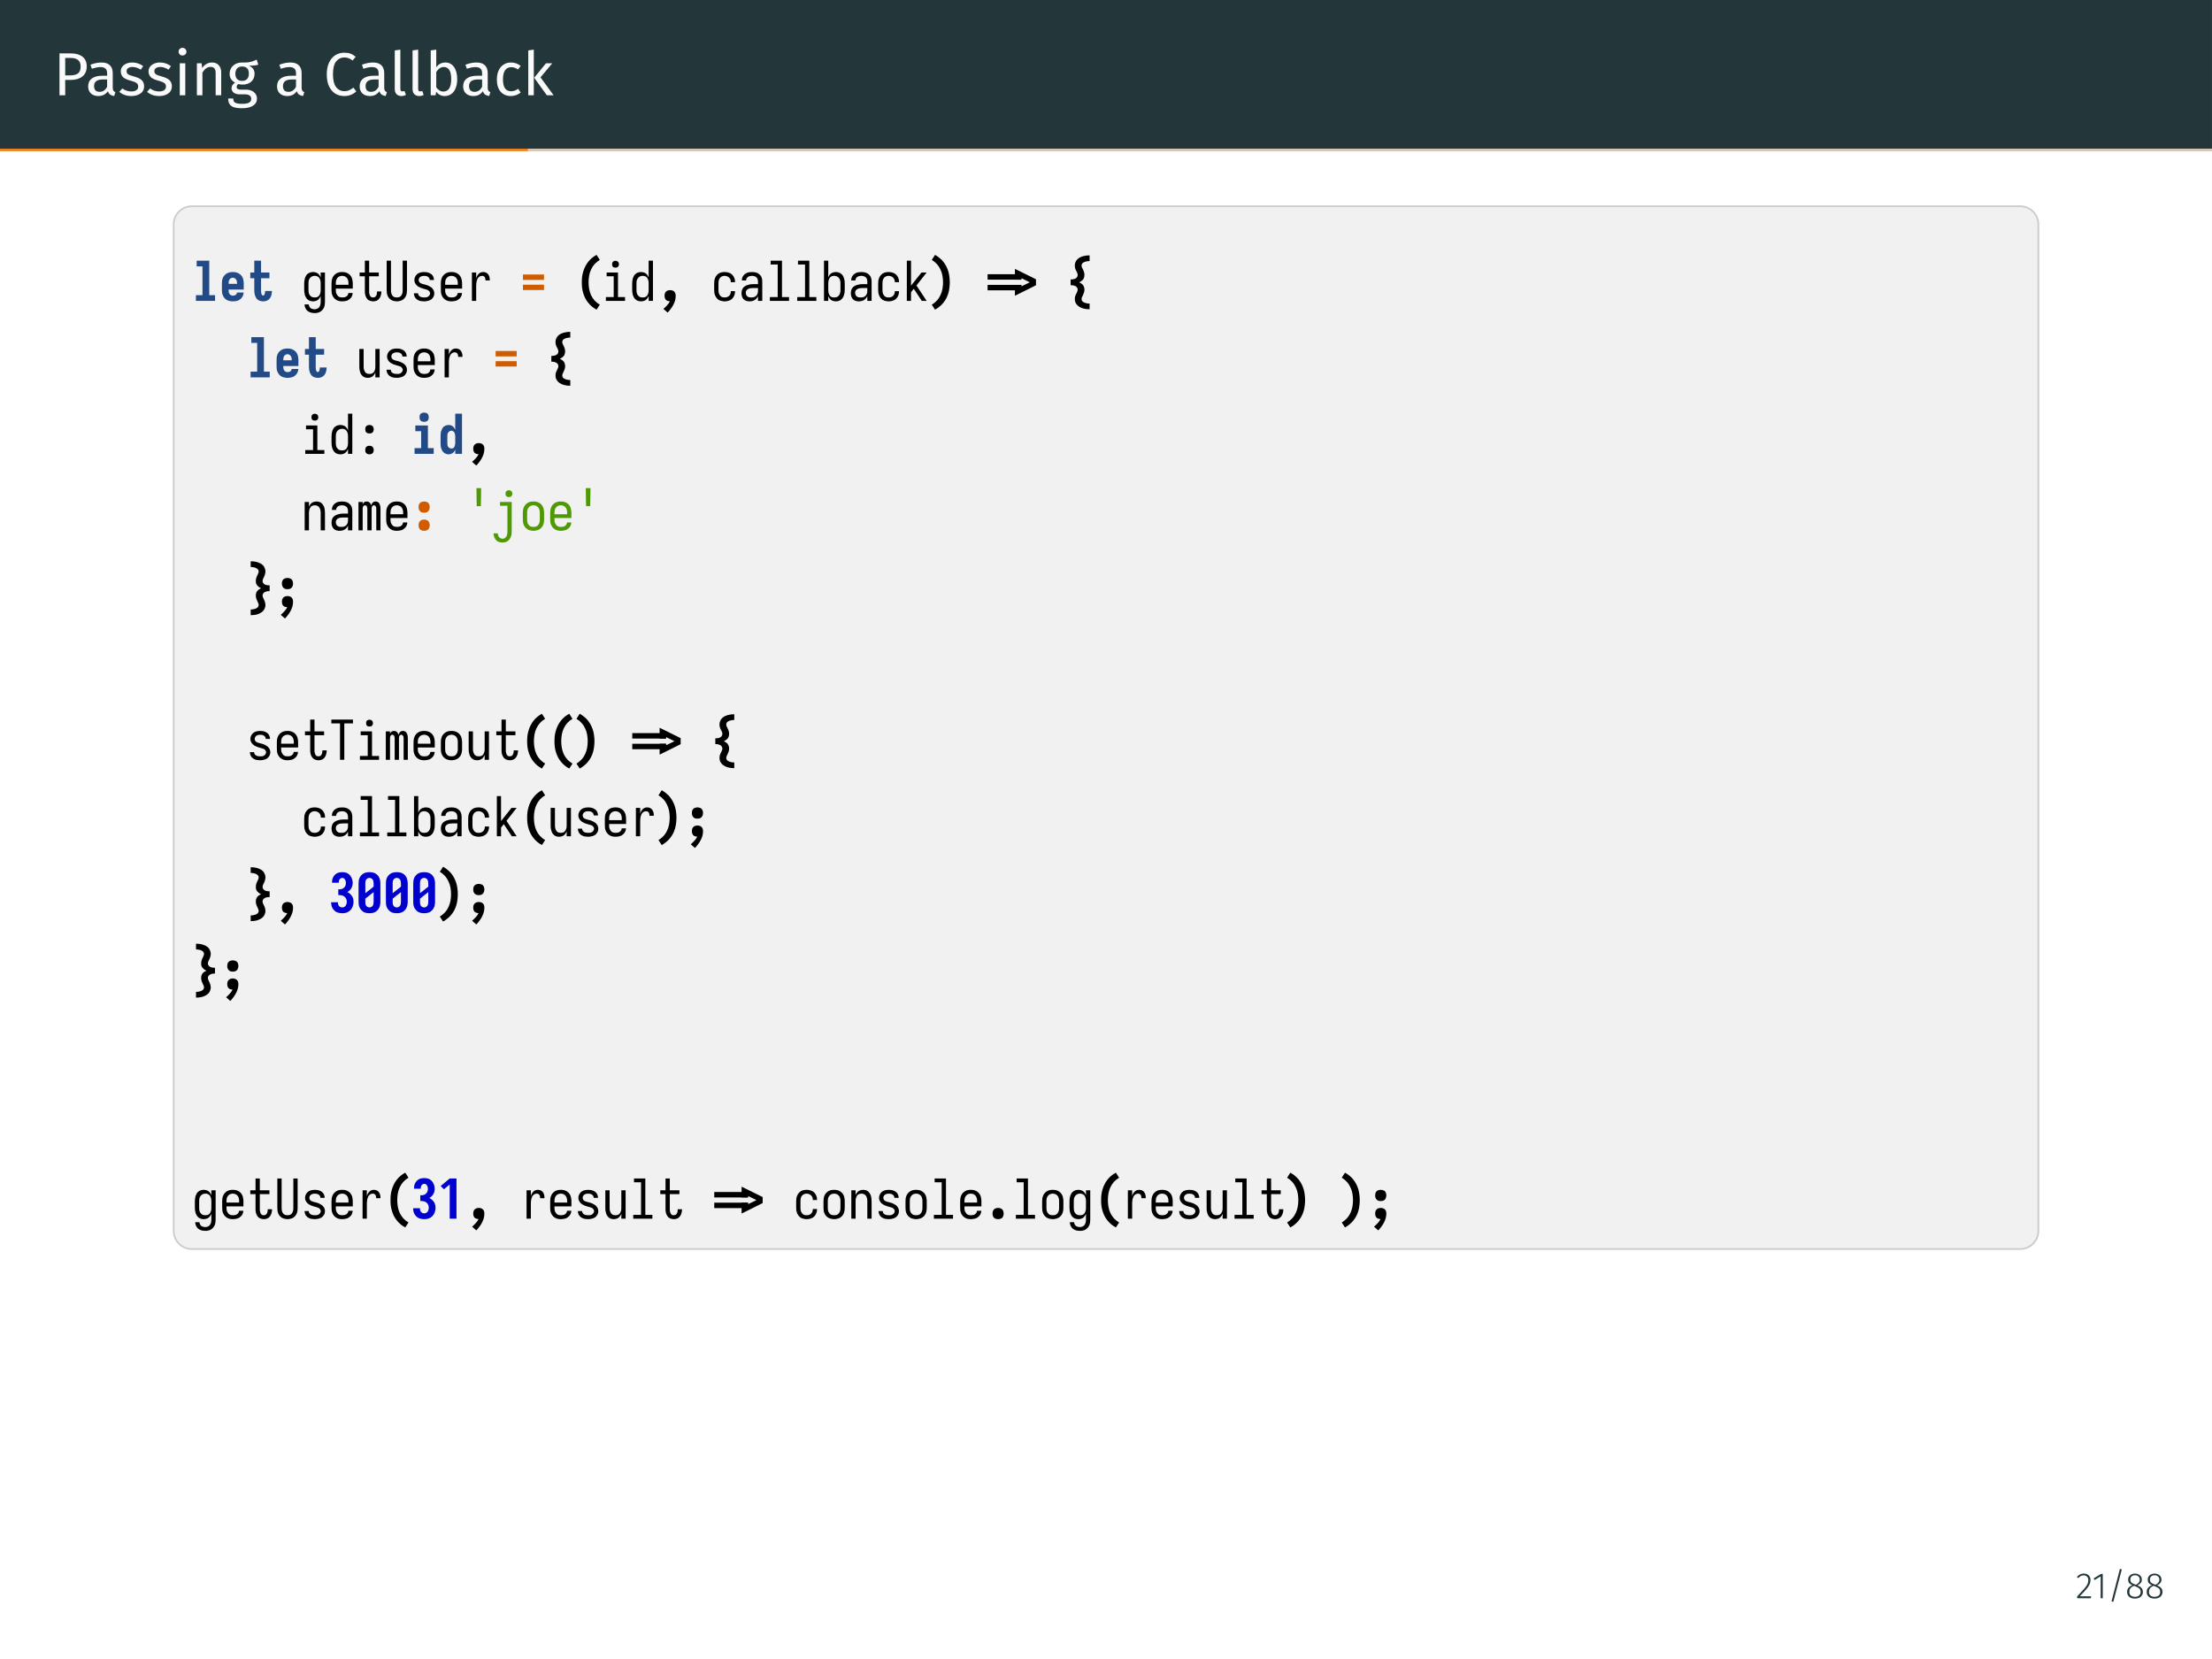 <?xml version="1.0" encoding="UTF-8"?>
<svg xmlns="http://www.w3.org/2000/svg" xmlns:xlink="http://www.w3.org/1999/xlink" width="362.83pt" height="272.13pt" viewBox="0 0 362.83 272.13" version="1.1">
<rect x="0" y="0" width="362.83" height="272.13" fill="#808080" stroke="none"/>
<defs>
<g>
<symbol overflow="visible" id="glyph0-0">
<path style="stroke:none;" d="M 5.406 -10.469 L 5.406 3.484 L 1.219 3.484 L 1.219 -10.469 Z M 4.875 -9.953 L 1.781 -9.953 L 1.781 2.969 L 4.875 2.969 Z M 3.234 -4.5 C 3.629 -4.5 3.91 -4.391 4.078 -4.172 C 4.254 -3.961 4.344 -3.688 4.344 -3.344 C 4.344 -3 4.266 -2.727 4.109 -2.531 C 3.961 -2.344 3.723 -2.223 3.391 -2.172 L 3.391 -1.719 C 3.391 -1.645 3.363 -1.586 3.312 -1.547 C 3.258 -1.504 3.203 -1.484 3.141 -1.484 C 3.078 -1.484 3.02 -1.504 2.969 -1.547 C 2.914 -1.586 2.891 -1.645 2.891 -1.719 L 2.891 -2.562 C 3.242 -2.582 3.484 -2.645 3.609 -2.75 C 3.734 -2.863 3.797 -3.055 3.797 -3.328 C 3.797 -3.547 3.75 -3.711 3.656 -3.828 C 3.57 -3.953 3.414 -4.016 3.188 -4.016 C 3 -4.016 2.828 -3.977 2.672 -3.906 C 2.617 -3.883 2.578 -3.875 2.547 -3.875 C 2.473 -3.875 2.41 -3.895 2.359 -3.938 C 2.316 -3.977 2.297 -4.035 2.297 -4.109 C 2.297 -4.234 2.395 -4.328 2.594 -4.391 C 2.789 -4.461 3.004 -4.5 3.234 -4.5 Z M 3.141 -1.203 C 3.242 -1.203 3.328 -1.164 3.391 -1.094 C 3.453 -1.031 3.484 -0.945 3.484 -0.844 C 3.484 -0.738 3.453 -0.648 3.391 -0.578 C 3.328 -0.516 3.242 -0.484 3.141 -0.484 C 3.035 -0.484 2.953 -0.516 2.891 -0.578 C 2.828 -0.648 2.797 -0.738 2.797 -0.844 C 2.797 -0.945 2.828 -1.031 2.891 -1.094 C 2.953 -1.164 3.035 -1.203 3.141 -1.203 Z M 3.141 -1.203 "/>
</symbol>
<symbol overflow="visible" id="glyph0-1">
<path style="stroke:none;" d="M 2.797 -6.875 C 3.648 -6.875 4.305 -6.691 4.766 -6.328 C 5.234 -5.973 5.469 -5.445 5.469 -4.75 C 5.469 -4 5.223 -3.438 4.734 -3.062 C 4.254 -2.695 3.613 -2.516 2.812 -2.516 L 1.938 -2.516 L 1.938 0 L 1 0 L 1 -6.875 Z M 2.766 -3.266 C 3.316 -3.266 3.738 -3.367 4.031 -3.578 C 4.32 -3.797 4.469 -4.18 4.469 -4.734 C 4.469 -5.223 4.32 -5.578 4.031 -5.797 C 3.738 -6.016 3.328 -6.125 2.797 -6.125 L 1.938 -6.125 L 1.938 -3.266 Z M 2.766 -3.266 "/>
</symbol>
<symbol overflow="visible" id="glyph0-2">
<path style="stroke:none;" d="M 4.484 -1.219 C 4.484 -1.008 4.52 -0.852 4.594 -0.75 C 4.664 -0.645 4.773 -0.566 4.922 -0.516 L 4.719 0.125 C 4.445 0.082 4.227 0.004 4.062 -0.109 C 3.895 -0.234 3.77 -0.422 3.688 -0.672 C 3.332 -0.141 2.812 0.125 2.125 0.125 C 1.602 0.125 1.191 -0.02 0.891 -0.312 C 0.598 -0.602 0.453 -0.988 0.453 -1.469 C 0.453 -2.02 0.648 -2.445 1.047 -2.75 C 1.453 -3.051 2.023 -3.203 2.766 -3.203 L 3.562 -3.203 L 3.562 -3.594 C 3.562 -3.957 3.473 -4.219 3.297 -4.375 C 3.117 -4.539 2.844 -4.625 2.469 -4.625 C 2.082 -4.625 1.613 -4.531 1.062 -4.344 L 0.828 -5.016 C 1.473 -5.254 2.078 -5.375 2.641 -5.375 C 3.254 -5.375 3.711 -5.223 4.016 -4.922 C 4.328 -4.617 4.484 -4.188 4.484 -3.625 Z M 2.328 -0.562 C 2.859 -0.562 3.27 -0.836 3.562 -1.391 L 3.562 -2.594 L 2.875 -2.594 C 1.906 -2.594 1.422 -2.234 1.422 -1.516 C 1.422 -1.203 1.5 -0.961 1.656 -0.797 C 1.812 -0.641 2.035 -0.562 2.328 -0.562 Z M 2.328 -0.562 "/>
</symbol>
<symbol overflow="visible" id="glyph0-3">
<path style="stroke:none;" d="M 2.375 -5.375 C 2.727 -5.375 3.047 -5.32 3.328 -5.219 C 3.617 -5.125 3.895 -4.977 4.156 -4.781 L 3.766 -4.203 C 3.523 -4.348 3.297 -4.457 3.078 -4.531 C 2.867 -4.602 2.645 -4.641 2.406 -4.641 C 2.102 -4.641 1.863 -4.578 1.688 -4.453 C 1.52 -4.336 1.438 -4.172 1.438 -3.953 C 1.438 -3.742 1.516 -3.578 1.672 -3.453 C 1.836 -3.336 2.133 -3.223 2.562 -3.109 C 3.145 -2.961 3.582 -2.766 3.875 -2.516 C 4.164 -2.266 4.312 -1.914 4.312 -1.469 C 4.312 -0.957 4.109 -0.562 3.703 -0.281 C 3.297 -0.008 2.805 0.125 2.234 0.125 C 1.43 0.125 0.77 -0.102 0.25 -0.562 L 0.734 -1.125 C 1.18 -0.789 1.676 -0.625 2.219 -0.625 C 2.562 -0.625 2.832 -0.691 3.031 -0.828 C 3.238 -0.973 3.344 -1.172 3.344 -1.422 C 3.344 -1.598 3.305 -1.738 3.234 -1.844 C 3.16 -1.957 3.031 -2.055 2.844 -2.141 C 2.664 -2.223 2.406 -2.312 2.062 -2.406 C 1.5 -2.551 1.094 -2.742 0.844 -2.984 C 0.602 -3.234 0.484 -3.547 0.484 -3.922 C 0.484 -4.203 0.562 -4.453 0.719 -4.672 C 0.883 -4.891 1.109 -5.062 1.391 -5.188 C 1.68 -5.312 2.008 -5.375 2.375 -5.375 Z M 2.375 -5.375 "/>
</symbol>
<symbol overflow="visible" id="glyph0-4">
<path style="stroke:none;" d="M 1.859 -5.25 L 1.859 0 L 0.953 0 L 0.953 -5.25 Z M 1.391 -7.781 C 1.586 -7.781 1.742 -7.719 1.859 -7.594 C 1.984 -7.477 2.047 -7.328 2.047 -7.141 C 2.047 -6.961 1.984 -6.816 1.859 -6.703 C 1.742 -6.586 1.586 -6.531 1.391 -6.531 C 1.211 -6.531 1.062 -6.586 0.938 -6.703 C 0.82 -6.816 0.766 -6.961 0.766 -7.141 C 0.766 -7.328 0.82 -7.477 0.938 -7.594 C 1.062 -7.719 1.211 -7.781 1.391 -7.781 Z M 1.391 -7.781 "/>
</symbol>
<symbol overflow="visible" id="glyph0-5">
<path style="stroke:none;" d="M 3.422 -5.375 C 3.898 -5.375 4.27 -5.227 4.531 -4.938 C 4.801 -4.656 4.938 -4.266 4.938 -3.766 L 4.938 0 L 4.031 0 L 4.031 -3.641 C 4.031 -4.016 3.957 -4.273 3.812 -4.422 C 3.676 -4.578 3.473 -4.656 3.203 -4.656 C 2.922 -4.656 2.672 -4.57 2.453 -4.406 C 2.242 -4.25 2.047 -4.023 1.859 -3.734 L 1.859 0 L 0.953 0 L 0.953 -5.25 L 1.734 -5.25 L 1.812 -4.469 C 2 -4.75 2.227 -4.969 2.5 -5.125 C 2.781 -5.289 3.086 -5.375 3.422 -5.375 Z M 3.422 -5.375 "/>
</symbol>
<symbol overflow="visible" id="glyph0-6">
<path style="stroke:none;" d="M 5.188 -5.016 C 4.988 -4.953 4.77 -4.91 4.531 -4.891 C 4.289 -4.867 4 -4.859 3.656 -4.859 C 4.27 -4.578 4.578 -4.133 4.578 -3.531 C 4.578 -3 4.395 -2.566 4.031 -2.234 C 3.676 -1.91 3.191 -1.75 2.578 -1.75 C 2.336 -1.75 2.113 -1.781 1.906 -1.844 C 1.82 -1.789 1.754 -1.719 1.703 -1.625 C 1.66 -1.539 1.641 -1.453 1.641 -1.359 C 1.641 -1.066 1.867 -0.922 2.328 -0.922 L 3.172 -0.922 C 3.523 -0.922 3.836 -0.859 4.109 -0.734 C 4.379 -0.609 4.586 -0.438 4.734 -0.219 C 4.891 0 4.969 0.25 4.969 0.531 C 4.969 1.039 4.754 1.43 4.328 1.703 C 3.91 1.984 3.301 2.125 2.5 2.125 C 1.938 2.125 1.488 2.066 1.156 1.953 C 0.832 1.836 0.598 1.66 0.453 1.422 C 0.316 1.191 0.25 0.895 0.25 0.531 L 1.078 0.531 C 1.078 0.738 1.113 0.906 1.188 1.031 C 1.27 1.156 1.414 1.25 1.625 1.312 C 1.832 1.375 2.125 1.406 2.5 1.406 C 3.051 1.406 3.441 1.336 3.672 1.203 C 3.91 1.066 4.031 0.863 4.031 0.594 C 4.031 0.344 3.938 0.156 3.75 0.031 C 3.57 -0.094 3.316 -0.156 2.984 -0.156 L 2.156 -0.156 C 1.707 -0.156 1.367 -0.25 1.141 -0.438 C 0.91 -0.633 0.797 -0.875 0.797 -1.156 C 0.797 -1.332 0.844 -1.5 0.938 -1.656 C 1.039 -1.812 1.188 -1.953 1.375 -2.078 C 1.07 -2.242 0.848 -2.441 0.703 -2.672 C 0.555 -2.91 0.484 -3.195 0.484 -3.531 C 0.484 -3.883 0.57 -4.203 0.75 -4.484 C 0.926 -4.766 1.164 -4.984 1.469 -5.141 C 1.781 -5.297 2.129 -5.375 2.516 -5.375 C 2.922 -5.363 3.266 -5.375 3.547 -5.406 C 3.828 -5.445 4.055 -5.5 4.234 -5.562 C 4.422 -5.625 4.648 -5.719 4.922 -5.844 Z M 2.516 -4.719 C 2.172 -4.719 1.898 -4.609 1.703 -4.391 C 1.516 -4.172 1.422 -3.883 1.422 -3.531 C 1.422 -3.176 1.516 -2.891 1.703 -2.672 C 1.898 -2.461 2.176 -2.359 2.531 -2.359 C 2.895 -2.359 3.172 -2.461 3.359 -2.672 C 3.547 -2.879 3.641 -3.172 3.641 -3.547 C 3.641 -4.328 3.266 -4.719 2.516 -4.719 Z M 2.516 -4.719 "/>
</symbol>
<symbol overflow="visible" id="glyph0-7">
<path style="stroke:none;" d="M 3.406 -6.984 C 3.812 -6.984 4.156 -6.93 4.438 -6.828 C 4.719 -6.723 5.004 -6.551 5.297 -6.312 L 4.781 -5.703 C 4.363 -6.035 3.922 -6.203 3.453 -6.203 C 2.891 -6.203 2.43 -5.984 2.078 -5.547 C 1.734 -5.109 1.562 -4.406 1.562 -3.438 C 1.562 -2.5 1.734 -1.801 2.078 -1.344 C 2.422 -0.895 2.879 -0.672 3.453 -0.672 C 3.742 -0.672 4 -0.723 4.219 -0.828 C 4.438 -0.93 4.672 -1.07 4.922 -1.25 L 5.391 -0.641 C 5.172 -0.422 4.895 -0.238 4.562 -0.094 C 4.227 0.051 3.848 0.125 3.422 0.125 C 2.859 0.125 2.359 -0.008 1.922 -0.281 C 1.492 -0.562 1.156 -0.969 0.906 -1.5 C 0.664 -2.039 0.547 -2.688 0.547 -3.438 C 0.547 -4.188 0.672 -4.828 0.922 -5.359 C 1.18 -5.898 1.523 -6.305 1.953 -6.578 C 2.391 -6.848 2.875 -6.984 3.406 -6.984 Z M 3.406 -6.984 "/>
</symbol>
<symbol overflow="visible" id="glyph0-8">
<path style="stroke:none;" d="M 2 0.125 C 1.656 0.125 1.383 0.023 1.188 -0.172 C 0.988 -0.379 0.891 -0.664 0.891 -1.031 L 0.891 -7.359 L 1.812 -7.484 L 1.812 -1.062 C 1.812 -0.914 1.836 -0.805 1.891 -0.734 C 1.941 -0.672 2.023 -0.641 2.141 -0.641 C 2.266 -0.641 2.379 -0.66 2.484 -0.703 L 2.719 -0.062 C 2.5 0.062 2.258 0.125 2 0.125 Z M 2 0.125 "/>
</symbol>
<symbol overflow="visible" id="glyph0-9">
<path style="stroke:none;" d="M 3.344 -5.375 C 3.945 -5.375 4.422 -5.129 4.766 -4.641 C 5.117 -4.16 5.297 -3.488 5.297 -2.625 C 5.297 -2.082 5.211 -1.602 5.047 -1.188 C 4.891 -0.77 4.656 -0.445 4.344 -0.219 C 4.031 0.008 3.66 0.125 3.234 0.125 C 2.68 0.125 2.219 -0.109 1.844 -0.578 L 1.75 0 L 0.953 0 L 0.953 -7.359 L 1.859 -7.484 L 1.859 -4.594 C 2.242 -5.113 2.738 -5.375 3.344 -5.375 Z M 3.016 -0.609 C 3.422 -0.609 3.738 -0.77 3.969 -1.094 C 4.195 -1.426 4.312 -1.938 4.312 -2.625 C 4.312 -3.344 4.203 -3.859 3.984 -4.172 C 3.773 -4.484 3.477 -4.641 3.094 -4.641 C 2.625 -4.641 2.211 -4.367 1.859 -3.828 L 1.859 -1.312 C 2.004 -1.094 2.176 -0.922 2.375 -0.797 C 2.582 -0.672 2.797 -0.609 3.016 -0.609 Z M 3.016 -0.609 "/>
</symbol>
<symbol overflow="visible" id="glyph0-10">
<path style="stroke:none;" d="M 2.859 -5.375 C 3.172 -5.375 3.457 -5.328 3.719 -5.234 C 3.977 -5.148 4.227 -5.008 4.469 -4.812 L 4.031 -4.234 C 3.844 -4.359 3.66 -4.453 3.484 -4.516 C 3.305 -4.578 3.113 -4.609 2.906 -4.609 C 2.477 -4.609 2.145 -4.438 1.906 -4.094 C 1.676 -3.758 1.562 -3.266 1.562 -2.609 C 1.562 -1.941 1.676 -1.445 1.906 -1.125 C 2.133 -0.812 2.469 -0.656 2.906 -0.656 C 3.102 -0.656 3.289 -0.688 3.469 -0.75 C 3.645 -0.812 3.836 -0.914 4.047 -1.062 L 4.469 -0.453 C 3.988 -0.066 3.453 0.125 2.859 0.125 C 2.148 0.125 1.586 -0.113 1.172 -0.594 C 0.766 -1.07 0.562 -1.734 0.562 -2.578 C 0.562 -3.141 0.656 -3.629 0.844 -4.047 C 1.031 -4.461 1.297 -4.785 1.641 -5.016 C 1.984 -5.254 2.391 -5.375 2.859 -5.375 Z M 2.859 -5.375 "/>
</symbol>
<symbol overflow="visible" id="glyph0-11">
<path style="stroke:none;" d="M 1.859 -7.484 L 1.859 0 L 0.953 0 L 0.953 -7.359 Z M 4.891 -5.25 L 2.953 -2.938 L 5.109 0 L 4 0 L 1.922 -2.875 L 3.859 -5.25 Z M 4.891 -5.25 "/>
</symbol>
<symbol overflow="visible" id="glyph1-0">
<path style="stroke:none;" d="M 0.516 0 L 0.516 -6.594 L 3.969 -6.594 L 3.969 0 Z M 0.828 -2.859 L 3.562 -6.281 L 2.719 -6.281 L 0.828 -3.906 Z M 0.828 -4.25 L 2.453 -6.281 L 1.609 -6.281 L 0.828 -5.297 Z M 0.828 -5.656 L 1.328 -6.281 L 0.828 -6.281 Z M 0.828 -1.453 L 3.656 -5 L 3.656 -6.047 L 0.828 -2.5 Z M 1.031 -0.312 L 3.656 -3.594 L 3.656 -4.641 L 0.828 -1.109 L 0.828 -0.312 Z M 1.312 -0.312 L 2.156 -0.312 L 3.656 -2.203 L 3.656 -3.25 Z M 2.438 -0.312 L 3.281 -0.312 L 3.656 -0.797 L 3.656 -1.844 Z M 3.547 -0.312 L 3.656 -0.312 L 3.656 -0.453 Z M 3.547 -0.312 "/>
</symbol>
<symbol overflow="visible" id="glyph1-1">
<path style="stroke:none;" d="M 0.672 0 L 0.672 -0.938 L 1.75 -0.938 L 1.75 -5.656 L 0.797 -5.656 L 0.797 -6.594 L 2.859 -6.594 L 2.859 -0.938 L 3.812 -0.938 L 3.812 0 Z M 0.672 0 "/>
</symbol>
<symbol overflow="visible" id="glyph1-2">
<path style="stroke:none;" d="M 2.266 0.078 C 2.098 0.078 1.93 0.062 1.766 0.031 C 1.609 0 1.453 -0.051 1.297 -0.125 C 1.148 -0.207 1.02 -0.305 0.906 -0.422 C 0.801 -0.547 0.711 -0.68 0.641 -0.828 C 0.566 -0.984 0.516 -1.141 0.484 -1.297 C 0.461 -1.461 0.453 -1.629 0.453 -1.797 L 0.453 -2.875 C 0.453 -3.031 0.461 -3.191 0.484 -3.359 C 0.516 -3.523 0.562 -3.68 0.625 -3.828 C 0.695 -3.973 0.789 -4.102 0.906 -4.219 C 1.02 -4.344 1.145 -4.441 1.281 -4.516 C 1.426 -4.598 1.582 -4.656 1.75 -4.688 C 1.914 -4.719 2.082 -4.734 2.25 -4.734 C 2.406 -4.734 2.566 -4.719 2.734 -4.688 C 2.898 -4.656 3.051 -4.598 3.188 -4.516 C 3.332 -4.441 3.461 -4.344 3.578 -4.219 C 3.691 -4.102 3.781 -3.973 3.844 -3.828 C 3.914 -3.68 3.961 -3.523 3.984 -3.359 C 4.016 -3.191 4.031 -3.031 4.031 -2.875 L 4.031 -1.859 L 1.547 -1.859 L 1.547 -1.797 C 1.547 -1.68 1.555 -1.566 1.578 -1.453 C 1.598 -1.348 1.633 -1.25 1.688 -1.156 C 1.75 -1.062 1.832 -0.988 1.938 -0.938 C 2.039 -0.883 2.148 -0.859 2.266 -0.859 C 2.336 -0.859 2.41 -0.867 2.484 -0.891 C 2.566 -0.91 2.641 -0.941 2.703 -0.984 C 2.766 -1.023 2.816 -1.078 2.859 -1.141 C 2.898 -1.211 2.922 -1.289 2.922 -1.375 L 4.016 -1.375 C 4.016 -1.238 3.988 -1.098 3.938 -0.953 C 3.895 -0.816 3.832 -0.691 3.75 -0.578 C 3.664 -0.461 3.566 -0.359 3.453 -0.266 C 3.348 -0.18 3.227 -0.113 3.094 -0.062 C 2.957 -0.008 2.816 0.023 2.672 0.047 C 2.535 0.066 2.398 0.078 2.266 0.078 Z M 1.547 -2.797 L 2.938 -2.797 L 2.938 -2.875 C 2.938 -2.977 2.926 -3.082 2.906 -3.188 C 2.883 -3.301 2.844 -3.406 2.781 -3.5 C 2.727 -3.594 2.648 -3.664 2.547 -3.719 C 2.453 -3.77 2.352 -3.797 2.25 -3.797 C 2.133 -3.797 2.023 -3.77 1.922 -3.719 C 1.828 -3.664 1.75 -3.594 1.688 -3.5 C 1.633 -3.406 1.598 -3.301 1.578 -3.188 C 1.555 -3.082 1.547 -2.977 1.547 -2.875 Z M 1.547 -2.797 "/>
</symbol>
<symbol overflow="visible" id="glyph1-3">
<path style="stroke:none;" d="M 2.719 0.078 C 2.582 0.078 2.441 0.055 2.297 0.016 C 2.148 -0.016 2.016 -0.07 1.891 -0.156 C 1.773 -0.238 1.676 -0.344 1.594 -0.469 C 1.52 -0.594 1.457 -0.723 1.406 -0.859 C 1.363 -0.992 1.332 -1.133 1.312 -1.281 C 1.289 -1.426 1.281 -1.57 1.281 -1.719 L 1.281 -3.719 L 0.625 -3.719 L 0.625 -4.656 L 1.281 -4.656 L 1.281 -6.594 L 2.391 -6.594 L 2.391 -4.656 L 3.766 -4.656 L 3.766 -3.719 L 2.391 -3.719 L 2.391 -1.719 C 2.391 -1.664 2.391 -1.609 2.391 -1.547 C 2.398 -1.492 2.406 -1.441 2.406 -1.391 C 2.414 -1.336 2.426 -1.281 2.438 -1.219 C 2.445 -1.164 2.461 -1.113 2.484 -1.062 C 2.504 -1.02 2.535 -0.977 2.578 -0.938 C 2.617 -0.895 2.664 -0.875 2.719 -0.875 C 2.789 -0.875 2.852 -0.906 2.906 -0.969 C 2.957 -1.031 2.988 -1.098 3 -1.172 C 3.02 -1.242 3.035 -1.312 3.047 -1.375 C 3.055 -1.445 3.062 -1.52 3.062 -1.594 C 3.062 -1.602 3.062 -1.609 3.062 -1.609 C 3.062 -1.617 3.062 -1.625 3.062 -1.625 L 4.172 -1.625 C 4.172 -1.613 4.172 -1.598 4.172 -1.578 C 4.172 -1.566 4.172 -1.555 4.172 -1.547 C 4.172 -1.41 4.156 -1.273 4.125 -1.141 C 4.102 -1.004 4.066 -0.875 4.016 -0.75 C 3.961 -0.625 3.895 -0.504 3.812 -0.391 C 3.727 -0.285 3.629 -0.195 3.516 -0.125 C 3.398 -0.051 3.273 0 3.141 0.031 C 3.004 0.062 2.863 0.078 2.719 0.078 Z M 2.719 0.078 "/>
</symbol>
<symbol overflow="visible" id="glyph1-4">
<path style="stroke:none;" d="M 3.969 -3.438 L 0.516 -3.438 L 0.516 -4.328 L 3.969 -4.328 Z M 3.969 -1.781 L 0.516 -1.781 L 0.516 -2.656 L 3.969 -2.656 Z M 3.969 -1.781 "/>
</symbol>
<symbol overflow="visible" id="glyph1-5">
<path style="stroke:none;" d="M 3.625 1.438 C 3.363 1.301 3.113 1.133 2.875 0.938 C 2.645 0.75 2.438 0.535 2.25 0.297 C 2.062 0.066 1.898 -0.176 1.766 -0.438 C 1.629 -0.707 1.52 -0.984 1.438 -1.266 C 1.352 -1.555 1.289 -1.848 1.25 -2.141 C 1.219 -2.441 1.203 -2.742 1.203 -3.047 C 1.203 -3.348 1.219 -3.645 1.25 -3.938 C 1.289 -4.238 1.352 -4.531 1.438 -4.812 C 1.52 -5.102 1.629 -5.379 1.766 -5.641 C 1.898 -5.91 2.062 -6.164 2.25 -6.406 C 2.438 -6.645 2.645 -6.859 2.875 -7.047 C 3.113 -7.242 3.363 -7.41 3.625 -7.547 L 4.156 -6.719 C 3.844 -6.539 3.562 -6.316 3.312 -6.047 C 3.07 -5.773 2.875 -5.473 2.719 -5.141 C 2.57 -4.816 2.469 -4.477 2.406 -4.125 C 2.344 -3.77 2.312 -3.41 2.312 -3.047 C 2.312 -2.691 2.344 -2.332 2.406 -1.969 C 2.469 -1.613 2.57 -1.27 2.719 -0.938 C 2.875 -0.613 3.07 -0.316 3.312 -0.047 C 3.562 0.211 3.844 0.438 4.156 0.625 Z M 3.625 1.438 "/>
</symbol>
<symbol overflow="visible" id="glyph1-6">
<path style="stroke:none;" d="M 1.828 1.922 L 1.141 1.312 C 1.348 1.133 1.547 0.941 1.734 0.734 C 1.922 0.535 2.078 0.316 2.203 0.078 C 2.078 0.066 1.957 0.039 1.844 0 C 1.727 -0.031 1.629 -0.086 1.547 -0.172 C 1.461 -0.266 1.406 -0.367 1.375 -0.484 C 1.344 -0.598 1.328 -0.719 1.328 -0.844 C 1.328 -0.969 1.344 -1.086 1.375 -1.203 C 1.414 -1.328 1.477 -1.43 1.562 -1.516 C 1.645 -1.609 1.742 -1.672 1.859 -1.703 C 1.984 -1.742 2.113 -1.766 2.25 -1.766 C 2.375 -1.766 2.492 -1.742 2.609 -1.703 C 2.734 -1.672 2.836 -1.609 2.922 -1.516 C 3.016 -1.422 3.078 -1.312 3.109 -1.188 C 3.141 -1.07 3.156 -0.953 3.156 -0.828 C 3.156 -0.566 3.117 -0.305 3.047 -0.047 C 2.973 0.203 2.875 0.441 2.75 0.672 C 2.633 0.898 2.492 1.117 2.328 1.328 C 2.172 1.547 2.004 1.742 1.828 1.922 Z M 1.828 1.922 "/>
</symbol>
<symbol overflow="visible" id="glyph1-7">
<path style="stroke:none;" d="M 0.859 1.438 L 0.328 0.625 C 0.641 0.438 0.914 0.211 1.156 -0.047 C 1.406 -0.316 1.602 -0.613 1.75 -0.938 C 1.906 -1.27 2.016 -1.613 2.078 -1.969 C 2.141 -2.332 2.172 -2.691 2.172 -3.047 C 2.172 -3.41 2.141 -3.77 2.078 -4.125 C 2.016 -4.477 1.906 -4.816 1.75 -5.141 C 1.602 -5.473 1.406 -5.773 1.156 -6.047 C 0.914 -6.316 0.641 -6.539 0.328 -6.719 L 0.859 -7.547 C 1.117 -7.41 1.363 -7.242 1.594 -7.047 C 1.832 -6.859 2.047 -6.645 2.234 -6.406 C 2.422 -6.164 2.582 -5.91 2.719 -5.641 C 2.852 -5.379 2.961 -5.102 3.047 -4.812 C 3.129 -4.531 3.188 -4.238 3.219 -3.938 C 3.258 -3.645 3.281 -3.348 3.281 -3.047 C 3.281 -2.742 3.258 -2.441 3.219 -2.141 C 3.188 -1.848 3.129 -1.555 3.047 -1.266 C 2.961 -0.984 2.852 -0.707 2.719 -0.438 C 2.582 -0.176 2.422 0.066 2.234 0.297 C 2.047 0.535 1.832 0.75 1.594 0.938 C 1.363 1.133 1.117 1.301 0.859 1.438 Z M 0.859 1.438 "/>
</symbol>
<symbol overflow="visible" id="glyph1-8">
<path style="stroke:none;" d="M 0.516 -3.484 L 0.516 -4.375 L 6.047 -4.375 L 6.047 -3.484 Z M 6.047 -1.734 L 0.516 -1.734 L 0.516 -2.625 L 6.047 -2.625 Z M 6.047 -1.734 "/>
</symbol>
<symbol overflow="visible" id="glyph1-9">
<path style="stroke:none;" d="M 0.516 -0.844 L 0.516 -2.625 L 1.562 -2.625 L 1.562 -2.375 L 2.953 -3.047 L 1.562 -3.734 L 1.562 -3.484 L 0.516 -3.484 L 0.516 -5.25 L 3.969 -3.547 L 3.969 -2.562 Z M 0.516 -0.844 "/>
</symbol>
<symbol overflow="visible" id="glyph1-10">
<path style="stroke:none;" d="M 3.797 1.375 C 3.617 1.375 3.438 1.363 3.25 1.344 C 3.07 1.32 2.895 1.285 2.719 1.234 C 2.539 1.18 2.367 1.109 2.203 1.016 C 2.035 0.93 1.891 0.82 1.766 0.688 C 1.641 0.562 1.539 0.41 1.469 0.234 C 1.406 0.066 1.375 -0.102 1.375 -0.281 C 1.375 -0.383 1.379 -0.477 1.391 -0.562 C 1.41 -0.656 1.43 -0.742 1.453 -0.828 C 1.484 -0.922 1.52 -1.004 1.562 -1.078 C 1.602 -1.16 1.645 -1.242 1.688 -1.328 C 1.727 -1.422 1.766 -1.508 1.797 -1.594 C 1.828 -1.676 1.844 -1.766 1.844 -1.859 C 1.844 -1.941 1.82 -2.02 1.781 -2.094 C 1.75 -2.176 1.703 -2.242 1.641 -2.297 C 1.578 -2.359 1.504 -2.406 1.422 -2.438 C 1.348 -2.477 1.27 -2.508 1.188 -2.531 C 1.102 -2.551 1.02 -2.562 0.938 -2.562 C 0.852 -2.57 0.77 -2.578 0.688 -2.578 L 0.688 -3.516 C 0.77 -3.516 0.852 -3.52 0.938 -3.531 C 1.02 -3.539 1.102 -3.551 1.188 -3.562 C 1.27 -3.582 1.348 -3.609 1.422 -3.641 C 1.504 -3.68 1.578 -3.727 1.641 -3.781 C 1.703 -3.844 1.75 -3.91 1.781 -3.984 C 1.82 -4.066 1.844 -4.156 1.844 -4.25 C 1.844 -4.332 1.828 -4.414 1.797 -4.5 C 1.766 -4.594 1.727 -4.68 1.688 -4.766 C 1.645 -4.848 1.602 -4.926 1.562 -5 C 1.52 -5.082 1.484 -5.172 1.453 -5.266 C 1.43 -5.359 1.41 -5.445 1.391 -5.531 C 1.379 -5.625 1.375 -5.719 1.375 -5.812 C 1.375 -5.988 1.406 -6.16 1.469 -6.328 C 1.539 -6.504 1.641 -6.66 1.766 -6.797 C 1.891 -6.93 2.035 -7.039 2.203 -7.125 C 2.367 -7.207 2.539 -7.273 2.719 -7.328 C 2.895 -7.379 3.07 -7.414 3.25 -7.438 C 3.438 -7.457 3.617 -7.469 3.797 -7.469 L 3.797 -6.531 C 3.703 -6.531 3.609 -6.523 3.516 -6.516 C 3.422 -6.504 3.328 -6.488 3.234 -6.469 C 3.148 -6.457 3.066 -6.43 2.984 -6.391 C 2.898 -6.359 2.816 -6.316 2.734 -6.266 C 2.66 -6.211 2.598 -6.145 2.547 -6.062 C 2.504 -5.988 2.484 -5.906 2.484 -5.812 C 2.484 -5.707 2.5 -5.609 2.531 -5.516 C 2.57 -5.422 2.617 -5.328 2.672 -5.234 C 2.754 -5.078 2.82 -4.914 2.875 -4.75 C 2.926 -4.582 2.953 -4.414 2.953 -4.25 C 2.953 -4.113 2.93 -3.977 2.891 -3.844 C 2.859 -3.719 2.801 -3.602 2.719 -3.5 C 2.633 -3.406 2.535 -3.316 2.422 -3.234 C 2.316 -3.16 2.207 -3.098 2.094 -3.047 C 2.207 -2.992 2.316 -2.93 2.422 -2.859 C 2.535 -2.785 2.633 -2.695 2.719 -2.594 C 2.801 -2.488 2.859 -2.367 2.891 -2.234 C 2.93 -2.109 2.953 -1.984 2.953 -1.859 C 2.953 -1.68 2.926 -1.508 2.875 -1.344 C 2.82 -1.188 2.754 -1.031 2.672 -0.875 L 2.672 -0.859 C 2.617 -0.766 2.57 -0.672 2.531 -0.578 C 2.5 -0.484 2.484 -0.383 2.484 -0.281 C 2.484 -0.195 2.504 -0.113 2.547 -0.031 C 2.598 0.051 2.66 0.117 2.734 0.172 C 2.816 0.223 2.898 0.266 2.984 0.297 C 3.066 0.328 3.148 0.352 3.234 0.375 C 3.328 0.395 3.422 0.41 3.516 0.422 C 3.609 0.43 3.703 0.438 3.797 0.438 Z M 3.797 1.375 "/>
</symbol>
<symbol overflow="visible" id="glyph1-11">
<path style="stroke:none;" d="M 0.672 0 L 0.672 -0.938 L 1.75 -0.938 L 1.75 -3.719 L 0.797 -3.719 L 0.797 -4.656 L 2.859 -4.656 L 2.859 -0.938 L 3.812 -0.938 L 3.812 0 Z M 2.234 -5.25 C 2.141 -5.25 2.039 -5.266 1.938 -5.297 C 1.832 -5.328 1.742 -5.375 1.672 -5.438 C 1.598 -5.508 1.547 -5.598 1.516 -5.703 C 1.492 -5.805 1.484 -5.91 1.484 -6.016 C 1.484 -6.109 1.492 -6.207 1.516 -6.312 C 1.547 -6.414 1.598 -6.504 1.672 -6.578 C 1.742 -6.648 1.832 -6.695 1.938 -6.719 C 2.039 -6.75 2.141 -6.766 2.234 -6.766 C 2.336 -6.766 2.441 -6.75 2.547 -6.719 C 2.648 -6.695 2.738 -6.648 2.812 -6.578 C 2.883 -6.504 2.93 -6.414 2.953 -6.312 C 2.984 -6.207 3 -6.109 3 -6.016 C 3 -5.91 2.984 -5.805 2.953 -5.703 C 2.93 -5.598 2.883 -5.508 2.812 -5.438 C 2.738 -5.375 2.648 -5.328 2.547 -5.297 C 2.441 -5.266 2.336 -5.25 2.234 -5.25 Z M 2.234 -5.25 "/>
</symbol>
<symbol overflow="visible" id="glyph1-12">
<path style="stroke:none;" d="M 1.766 0.078 C 1.617 0.078 1.477 0.051 1.344 0 C 1.207 -0.051 1.082 -0.125 0.969 -0.219 C 0.863 -0.312 0.773 -0.422 0.703 -0.547 C 0.641 -0.672 0.586 -0.801 0.547 -0.938 C 0.504 -1.07 0.477 -1.211 0.469 -1.359 C 0.457 -1.504 0.453 -1.648 0.453 -1.797 L 0.453 -2.875 C 0.453 -3.008 0.457 -3.148 0.469 -3.297 C 0.477 -3.441 0.504 -3.582 0.547 -3.719 C 0.586 -3.852 0.641 -3.984 0.703 -4.109 C 0.773 -4.242 0.863 -4.359 0.969 -4.453 C 1.082 -4.547 1.207 -4.613 1.344 -4.656 C 1.477 -4.707 1.617 -4.734 1.766 -4.734 C 1.891 -4.734 2.008 -4.719 2.125 -4.688 C 2.238 -4.656 2.344 -4.602 2.438 -4.531 C 2.531 -4.457 2.613 -4.367 2.688 -4.266 C 2.758 -4.172 2.816 -4.07 2.859 -3.969 L 2.859 -6.594 L 3.969 -6.594 L 3.969 0 L 2.859 0 L 2.859 -0.703 C 2.816 -0.586 2.758 -0.477 2.688 -0.375 C 2.613 -0.281 2.531 -0.195 2.438 -0.125 C 2.344 -0.062 2.238 -0.016 2.125 0.016 C 2.008 0.055 1.891 0.078 1.766 0.078 Z M 2.234 -0.875 C 2.305 -0.875 2.375 -0.883 2.438 -0.906 C 2.5 -0.926 2.555 -0.957 2.609 -1 C 2.66 -1.051 2.703 -1.109 2.734 -1.172 C 2.766 -1.242 2.785 -1.312 2.797 -1.375 C 2.816 -1.445 2.832 -1.516 2.844 -1.578 C 2.852 -1.648 2.859 -1.723 2.859 -1.797 L 2.859 -2.875 C 2.859 -2.945 2.852 -3.016 2.844 -3.078 C 2.832 -3.148 2.816 -3.219 2.797 -3.281 C 2.785 -3.352 2.766 -3.422 2.734 -3.484 C 2.703 -3.547 2.66 -3.598 2.609 -3.641 C 2.555 -3.691 2.5 -3.727 2.438 -3.75 C 2.375 -3.781 2.305 -3.797 2.234 -3.797 C 2.129 -3.797 2.023 -3.766 1.922 -3.703 C 1.828 -3.648 1.75 -3.578 1.688 -3.484 C 1.633 -3.398 1.598 -3.301 1.578 -3.188 C 1.566 -3.082 1.562 -2.977 1.562 -2.875 L 1.562 -1.797 C 1.562 -1.68 1.566 -1.57 1.578 -1.469 C 1.598 -1.363 1.633 -1.266 1.688 -1.172 C 1.75 -1.078 1.828 -1.004 1.922 -0.953 C 2.023 -0.898 2.129 -0.875 2.234 -0.875 Z M 2.234 -0.875 "/>
</symbol>
<symbol overflow="visible" id="glyph1-13">
<path style="stroke:none;" d="M 2.25 -2.891 C 2.113 -2.891 1.984 -2.906 1.859 -2.938 C 1.742 -2.977 1.645 -3.047 1.562 -3.141 C 1.477 -3.234 1.414 -3.336 1.375 -3.453 C 1.344 -3.566 1.328 -3.691 1.328 -3.828 C 1.328 -3.941 1.344 -4.062 1.375 -4.188 C 1.414 -4.312 1.477 -4.414 1.562 -4.5 C 1.645 -4.582 1.742 -4.641 1.859 -4.672 C 1.984 -4.711 2.113 -4.734 2.25 -4.734 C 2.375 -4.734 2.492 -4.711 2.609 -4.672 C 2.734 -4.641 2.836 -4.582 2.922 -4.5 C 3.004 -4.414 3.062 -4.312 3.094 -4.188 C 3.133 -4.062 3.156 -3.941 3.156 -3.828 C 3.156 -3.691 3.133 -3.566 3.094 -3.453 C 3.062 -3.336 3.004 -3.234 2.922 -3.141 C 2.836 -3.047 2.734 -2.977 2.609 -2.938 C 2.492 -2.906 2.375 -2.891 2.25 -2.891 Z M 2.25 0.078 C 2.113 0.078 1.984 0.055 1.859 0.016 C 1.742 -0.016 1.645 -0.07 1.562 -0.156 C 1.477 -0.25 1.414 -0.352 1.375 -0.469 C 1.344 -0.594 1.328 -0.719 1.328 -0.844 C 1.328 -0.969 1.344 -1.086 1.375 -1.203 C 1.414 -1.328 1.477 -1.43 1.562 -1.516 C 1.645 -1.609 1.742 -1.672 1.859 -1.703 C 1.984 -1.742 2.113 -1.766 2.25 -1.766 C 2.375 -1.766 2.492 -1.742 2.609 -1.703 C 2.734 -1.672 2.836 -1.609 2.922 -1.516 C 3.004 -1.43 3.062 -1.328 3.094 -1.203 C 3.133 -1.086 3.156 -0.969 3.156 -0.844 C 3.156 -0.719 3.133 -0.594 3.094 -0.469 C 3.062 -0.352 3.004 -0.25 2.922 -0.156 C 2.836 -0.07 2.734 -0.016 2.609 0.016 C 2.492 0.055 2.375 0.078 2.25 0.078 Z M 2.25 0.078 "/>
</symbol>
<symbol overflow="visible" id="glyph1-14">
<path style="stroke:none;" d="M 0.688 1.375 L 0.688 0.438 C 0.781 0.438 0.875 0.43 0.969 0.422 C 1.062 0.41 1.148 0.395 1.234 0.375 C 1.328 0.352 1.414 0.328 1.5 0.297 C 1.582 0.266 1.66 0.223 1.734 0.172 C 1.816 0.117 1.879 0.051 1.922 -0.031 C 1.973 -0.113 2 -0.195 2 -0.281 C 2 -0.383 1.977 -0.484 1.938 -0.578 C 1.906 -0.672 1.863 -0.766 1.812 -0.859 L 1.812 -0.875 C 1.727 -1.031 1.66 -1.188 1.609 -1.344 C 1.555 -1.508 1.531 -1.68 1.531 -1.859 C 1.531 -1.984 1.547 -2.109 1.578 -2.234 C 1.617 -2.367 1.68 -2.488 1.766 -2.594 C 1.848 -2.695 1.941 -2.785 2.047 -2.859 C 2.16 -2.93 2.273 -2.992 2.391 -3.047 C 2.273 -3.098 2.16 -3.16 2.047 -3.234 C 1.941 -3.316 1.848 -3.406 1.766 -3.5 C 1.68 -3.602 1.617 -3.719 1.578 -3.844 C 1.547 -3.977 1.531 -4.113 1.531 -4.25 C 1.531 -4.414 1.555 -4.582 1.609 -4.75 C 1.66 -4.914 1.727 -5.078 1.812 -5.234 C 1.863 -5.328 1.906 -5.422 1.938 -5.516 C 1.977 -5.609 2 -5.707 2 -5.812 C 2 -5.906 1.973 -5.988 1.922 -6.062 C 1.879 -6.145 1.816 -6.211 1.734 -6.266 C 1.66 -6.316 1.582 -6.359 1.5 -6.391 C 1.414 -6.43 1.328 -6.457 1.234 -6.469 C 1.148 -6.488 1.062 -6.504 0.969 -6.516 C 0.875 -6.523 0.781 -6.531 0.688 -6.531 L 0.688 -7.469 C 0.863 -7.469 1.039 -7.457 1.219 -7.438 C 1.406 -7.414 1.586 -7.379 1.766 -7.328 C 1.941 -7.273 2.113 -7.207 2.281 -7.125 C 2.445 -7.039 2.594 -6.93 2.719 -6.797 C 2.844 -6.66 2.938 -6.504 3 -6.328 C 3.07 -6.16 3.109 -5.988 3.109 -5.812 C 3.109 -5.719 3.098 -5.625 3.078 -5.531 C 3.066 -5.445 3.047 -5.359 3.016 -5.266 C 2.992 -5.172 2.961 -5.082 2.922 -5 C 2.879 -4.926 2.836 -4.848 2.797 -4.766 C 2.754 -4.68 2.719 -4.594 2.688 -4.5 C 2.656 -4.414 2.641 -4.332 2.641 -4.25 C 2.641 -4.156 2.656 -4.066 2.688 -3.984 C 2.727 -3.91 2.781 -3.844 2.844 -3.781 C 2.906 -3.727 2.973 -3.68 3.047 -3.641 C 3.129 -3.609 3.211 -3.582 3.297 -3.562 C 3.379 -3.551 3.461 -3.539 3.547 -3.531 C 3.629 -3.52 3.711 -3.516 3.797 -3.516 L 3.797 -2.578 C 3.711 -2.578 3.629 -2.57 3.547 -2.562 C 3.461 -2.562 3.379 -2.551 3.297 -2.531 C 3.211 -2.508 3.129 -2.477 3.047 -2.438 C 2.973 -2.406 2.906 -2.359 2.844 -2.297 C 2.781 -2.242 2.727 -2.176 2.688 -2.094 C 2.656 -2.02 2.641 -1.941 2.641 -1.859 C 2.641 -1.766 2.656 -1.676 2.688 -1.594 C 2.719 -1.508 2.754 -1.422 2.797 -1.328 C 2.836 -1.242 2.879 -1.16 2.922 -1.078 C 2.961 -1.004 2.992 -0.922 3.016 -0.828 C 3.047 -0.742 3.066 -0.656 3.078 -0.562 C 3.098 -0.477 3.109 -0.383 3.109 -0.281 C 3.109 -0.102 3.07 0.066 3 0.234 C 2.938 0.41 2.844 0.562 2.719 0.688 C 2.594 0.82 2.445 0.93 2.281 1.016 C 2.113 1.109 1.941 1.18 1.766 1.234 C 1.586 1.285 1.406 1.32 1.219 1.344 C 1.039 1.363 0.863 1.375 0.688 1.375 Z M 0.688 1.375 "/>
</symbol>
<symbol overflow="visible" id="glyph1-15">
<path style="stroke:none;" d="M 2.25 -2.891 C 2.113 -2.891 1.984 -2.906 1.859 -2.938 C 1.742 -2.977 1.645 -3.047 1.562 -3.141 C 1.477 -3.234 1.414 -3.336 1.375 -3.453 C 1.344 -3.566 1.328 -3.691 1.328 -3.828 C 1.328 -3.941 1.344 -4.062 1.375 -4.188 C 1.414 -4.312 1.477 -4.414 1.562 -4.5 C 1.645 -4.582 1.742 -4.641 1.859 -4.672 C 1.984 -4.711 2.113 -4.734 2.25 -4.734 C 2.375 -4.734 2.492 -4.711 2.609 -4.672 C 2.734 -4.641 2.836 -4.582 2.922 -4.5 C 3.004 -4.414 3.062 -4.312 3.094 -4.188 C 3.133 -4.062 3.156 -3.941 3.156 -3.828 C 3.156 -3.691 3.133 -3.566 3.094 -3.453 C 3.062 -3.336 3.004 -3.234 2.922 -3.141 C 2.836 -3.047 2.734 -2.977 2.609 -2.938 C 2.492 -2.906 2.375 -2.891 2.25 -2.891 Z M 1.828 1.922 L 1.141 1.312 C 1.348 1.133 1.547 0.941 1.734 0.734 C 1.922 0.535 2.078 0.316 2.203 0.078 C 2.078 0.066 1.957 0.039 1.844 0 C 1.727 -0.031 1.629 -0.086 1.547 -0.172 C 1.461 -0.266 1.406 -0.367 1.375 -0.484 C 1.344 -0.598 1.328 -0.719 1.328 -0.844 C 1.328 -0.969 1.344 -1.086 1.375 -1.203 C 1.414 -1.328 1.477 -1.43 1.562 -1.516 C 1.645 -1.609 1.742 -1.672 1.859 -1.703 C 1.984 -1.742 2.113 -1.766 2.25 -1.766 C 2.375 -1.766 2.492 -1.742 2.609 -1.703 C 2.734 -1.672 2.836 -1.609 2.922 -1.516 C 3.016 -1.422 3.078 -1.312 3.109 -1.188 C 3.141 -1.07 3.156 -0.953 3.156 -0.828 C 3.156 -0.566 3.117 -0.305 3.047 -0.047 C 2.973 0.203 2.875 0.441 2.75 0.672 C 2.633 0.898 2.492 1.117 2.328 1.328 C 2.172 1.547 2.004 1.742 1.828 1.922 Z M 1.828 1.922 "/>
</symbol>
<symbol overflow="visible" id="glyph1-16">
<path style="stroke:none;" d="M 2.266 0.078 C 2.098 0.078 1.938 0.062 1.781 0.031 C 1.625 0 1.473 -0.047 1.328 -0.109 C 1.18 -0.18 1.051 -0.273 0.938 -0.391 C 0.82 -0.516 0.723 -0.645 0.641 -0.781 C 0.566 -0.926 0.516 -1.078 0.484 -1.234 C 0.453 -1.391 0.438 -1.551 0.438 -1.719 L 1.547 -1.719 C 1.547 -1.602 1.555 -1.492 1.578 -1.391 C 1.609 -1.297 1.656 -1.207 1.719 -1.125 C 1.781 -1.039 1.859 -0.977 1.953 -0.938 C 2.055 -0.895 2.16 -0.875 2.266 -0.875 C 2.379 -0.875 2.484 -0.898 2.578 -0.953 C 2.68 -1.004 2.766 -1.078 2.828 -1.172 C 2.891 -1.266 2.93 -1.363 2.953 -1.469 C 2.984 -1.582 3 -1.695 3 -1.812 C 3 -1.926 2.984 -2.035 2.953 -2.141 C 2.93 -2.254 2.883 -2.352 2.812 -2.438 C 2.75 -2.531 2.672 -2.609 2.578 -2.672 C 2.484 -2.742 2.383 -2.797 2.281 -2.828 C 2.176 -2.859 2.066 -2.879 1.953 -2.891 C 1.836 -2.898 1.723 -2.906 1.609 -2.906 L 1.609 -3.844 C 1.711 -3.844 1.816 -3.844 1.922 -3.844 C 2.023 -3.852 2.125 -3.875 2.219 -3.906 C 2.32 -3.945 2.41 -4 2.484 -4.062 C 2.566 -4.125 2.633 -4.195 2.688 -4.281 C 2.75 -4.363 2.789 -4.457 2.812 -4.562 C 2.844 -4.664 2.859 -4.77 2.859 -4.875 C 2.859 -4.969 2.848 -5.062 2.828 -5.156 C 2.805 -5.25 2.77 -5.336 2.719 -5.422 C 2.676 -5.516 2.613 -5.586 2.531 -5.641 C 2.445 -5.691 2.359 -5.719 2.266 -5.719 C 2.172 -5.719 2.082 -5.691 2 -5.641 C 1.914 -5.598 1.848 -5.535 1.797 -5.453 C 1.754 -5.379 1.723 -5.297 1.703 -5.203 C 1.691 -5.109 1.688 -5.016 1.688 -4.922 L 0.578 -4.922 C 0.578 -5.066 0.586 -5.211 0.609 -5.359 C 0.641 -5.516 0.688 -5.66 0.75 -5.797 C 0.82 -5.941 0.91 -6.07 1.016 -6.188 C 1.129 -6.301 1.25 -6.395 1.375 -6.469 C 1.508 -6.539 1.648 -6.586 1.797 -6.609 C 1.953 -6.641 2.109 -6.656 2.266 -6.656 C 2.422 -6.656 2.57 -6.641 2.719 -6.609 C 2.875 -6.586 3.02 -6.535 3.156 -6.453 C 3.289 -6.379 3.41 -6.281 3.516 -6.156 C 3.617 -6.039 3.703 -5.91 3.766 -5.766 C 3.836 -5.629 3.891 -5.484 3.922 -5.328 C 3.953 -5.18 3.969 -5.031 3.969 -4.875 C 3.969 -4.719 3.945 -4.566 3.906 -4.422 C 3.875 -4.273 3.816 -4.133 3.734 -4 C 3.66 -3.875 3.566 -3.758 3.453 -3.656 C 3.336 -3.551 3.211 -3.461 3.078 -3.391 C 3.234 -3.328 3.375 -3.238 3.5 -3.125 C 3.633 -3.02 3.75 -2.895 3.844 -2.75 C 3.938 -2.613 4.004 -2.461 4.047 -2.297 C 4.086 -2.129 4.109 -1.961 4.109 -1.797 C 4.109 -1.629 4.086 -1.461 4.047 -1.297 C 4.016 -1.141 3.961 -0.988 3.891 -0.844 C 3.816 -0.695 3.723 -0.562 3.609 -0.438 C 3.492 -0.32 3.363 -0.223 3.219 -0.141 C 3.07 -0.055 2.914 0 2.75 0.031 C 2.594 0.062 2.43 0.078 2.266 0.078 Z M 2.266 0.078 "/>
</symbol>
<symbol overflow="visible" id="glyph1-17">
<path style="stroke:none;" d="M 2.25 0.078 C 2.082 0.078 1.914 0.062 1.75 0.031 C 1.582 0 1.426 -0.051 1.281 -0.125 C 1.145 -0.207 1.02 -0.312 0.906 -0.438 C 0.789 -0.562 0.695 -0.695 0.625 -0.844 C 0.562 -0.988 0.516 -1.141 0.484 -1.297 C 0.461 -1.461 0.453 -1.629 0.453 -1.797 L 0.453 -4.797 C 0.453 -4.961 0.461 -5.125 0.484 -5.281 C 0.516 -5.445 0.562 -5.602 0.625 -5.75 C 0.695 -5.895 0.789 -6.031 0.906 -6.156 C 1.02 -6.281 1.145 -6.379 1.281 -6.453 C 1.426 -6.535 1.582 -6.586 1.75 -6.609 C 1.914 -6.641 2.082 -6.656 2.25 -6.656 C 2.406 -6.656 2.566 -6.641 2.734 -6.609 C 2.898 -6.586 3.051 -6.535 3.188 -6.453 C 3.332 -6.379 3.461 -6.281 3.578 -6.156 C 3.691 -6.031 3.781 -5.895 3.844 -5.75 C 3.914 -5.602 3.961 -5.445 3.984 -5.281 C 4.016 -5.125 4.031 -4.961 4.031 -4.797 L 4.031 -1.797 C 4.031 -1.629 4.016 -1.461 3.984 -1.297 C 3.961 -1.141 3.914 -0.988 3.844 -0.844 C 3.781 -0.695 3.691 -0.562 3.578 -0.438 C 3.461 -0.312 3.332 -0.207 3.188 -0.125 C 3.051 -0.051 2.898 0 2.734 0.031 C 2.566 0.062 2.406 0.078 2.25 0.078 Z M 1.562 -3.203 L 2.922 -4.281 L 2.922 -4.797 C 2.922 -4.898 2.91 -5.004 2.891 -5.109 C 2.879 -5.223 2.844 -5.328 2.781 -5.422 C 2.727 -5.516 2.648 -5.586 2.547 -5.641 C 2.453 -5.691 2.352 -5.719 2.25 -5.719 C 2.133 -5.719 2.023 -5.691 1.922 -5.641 C 1.828 -5.586 1.75 -5.516 1.688 -5.422 C 1.633 -5.328 1.598 -5.223 1.578 -5.109 C 1.566 -5.004 1.562 -4.898 1.562 -4.797 Z M 2.25 -0.875 C 2.352 -0.875 2.453 -0.898 2.547 -0.953 C 2.648 -1.004 2.727 -1.078 2.781 -1.172 C 2.844 -1.266 2.879 -1.363 2.891 -1.469 C 2.91 -1.57 2.922 -1.68 2.922 -1.797 L 2.922 -3.391 L 1.562 -2.312 L 1.562 -1.797 C 1.562 -1.68 1.566 -1.57 1.578 -1.469 C 1.598 -1.363 1.633 -1.266 1.688 -1.172 C 1.75 -1.078 1.828 -1.004 1.922 -0.953 C 2.023 -0.898 2.133 -0.875 2.25 -0.875 Z M 2.25 -0.875 "/>
</symbol>
<symbol overflow="visible" id="glyph1-18">
<path style="stroke:none;" d="M 1.953 0 L 1.953 -5.609 L 1 -4.828 L 0.469 -5.359 L 1.953 -6.594 L 3.062 -6.594 L 3.062 0 Z M 1.953 0 "/>
</symbol>
<symbol overflow="visible" id="glyph1-19">
<path style="stroke:none;" d="M 2.25 0.078 C 2.113 0.078 1.984 0.055 1.859 0.016 C 1.742 -0.016 1.645 -0.07 1.562 -0.156 C 1.477 -0.25 1.414 -0.352 1.375 -0.469 C 1.344 -0.594 1.328 -0.719 1.328 -0.844 C 1.328 -0.969 1.344 -1.086 1.375 -1.203 C 1.414 -1.328 1.477 -1.43 1.562 -1.516 C 1.645 -1.609 1.742 -1.672 1.859 -1.703 C 1.984 -1.742 2.113 -1.766 2.25 -1.766 C 2.375 -1.766 2.492 -1.742 2.609 -1.703 C 2.734 -1.672 2.836 -1.609 2.922 -1.516 C 3.004 -1.43 3.062 -1.328 3.094 -1.203 C 3.133 -1.086 3.156 -0.969 3.156 -0.844 C 3.156 -0.719 3.133 -0.594 3.094 -0.469 C 3.062 -0.352 3.004 -0.25 2.922 -0.156 C 2.836 -0.07 2.734 -0.016 2.609 0.016 C 2.492 0.055 2.375 0.078 2.25 0.078 Z M 2.25 0.078 "/>
</symbol>
<symbol overflow="visible" id="glyph2-0">
<path style="stroke:none;" d="M 0.578 0 L 0.578 -6.594 L 3.906 -6.594 L 3.906 0 Z M 0.844 -2.875 L 1.609 -3.828 L 3.594 -6.328 L 2.75 -6.328 L 0.844 -3.922 Z M 0.844 -4.281 L 2.469 -6.328 L 1.625 -6.328 L 0.844 -5.344 Z M 0.844 -5.688 L 1.359 -6.328 L 0.844 -6.328 Z M 0.844 -1.484 L 3.641 -4.969 L 3.641 -6.016 L 0.844 -2.531 Z M 0.844 -0.266 L 1 -0.266 L 3.641 -3.562 L 3.641 -4.625 L 0.844 -1.125 Z M 1.281 -0.266 L 2.125 -0.266 L 3.641 -2.172 L 3.641 -3.219 Z M 2.406 -0.266 L 3.25 -0.266 L 3.641 -0.766 L 3.641 -1.828 Z M 3.641 -0.266 L 3.641 -0.406 L 3.531 -0.266 Z M 3.641 -0.266 "/>
</symbol>
<symbol overflow="visible" id="glyph2-1">
<path style="stroke:none;" d="M 2.219 2 C 2.082 2 1.945 1.988 1.812 1.969 C 1.676 1.945 1.547 1.91 1.422 1.859 C 1.297 1.805 1.176 1.738 1.062 1.656 C 0.957 1.57 0.867 1.473 0.797 1.359 C 0.723 1.242 0.664 1.117 0.625 0.984 C 0.582 0.859 0.562 0.723 0.562 0.578 L 1.25 0.578 C 1.258 0.703 1.289 0.816 1.344 0.922 C 1.395 1.023 1.461 1.113 1.547 1.188 C 1.641 1.258 1.742 1.305 1.859 1.328 C 1.973 1.359 2.094 1.375 2.219 1.375 C 2.32 1.375 2.422 1.359 2.516 1.328 C 2.609 1.305 2.695 1.266 2.781 1.203 C 2.863 1.148 2.93 1.082 2.984 1 C 3.047 0.914 3.094 0.82 3.125 0.719 C 3.156 0.625 3.176 0.523 3.188 0.422 C 3.195 0.328 3.203 0.234 3.203 0.141 L 3.203 -0.812 C 3.16 -0.688 3.098 -0.566 3.016 -0.453 C 2.941 -0.336 2.848 -0.238 2.734 -0.156 C 2.629 -0.07 2.508 -0.016 2.375 0.016 C 2.238 0.055 2.102 0.078 1.969 0.078 C 1.812 0.078 1.66 0.055 1.516 0.016 C 1.367 -0.023 1.234 -0.094 1.109 -0.188 C 0.992 -0.281 0.895 -0.391 0.812 -0.516 C 0.738 -0.641 0.676 -0.77 0.625 -0.906 C 0.582 -1.051 0.551 -1.195 0.531 -1.344 C 0.508 -1.488 0.5 -1.641 0.5 -1.797 L 0.5 -2.875 C 0.5 -3.02 0.508 -3.164 0.531 -3.312 C 0.551 -3.469 0.582 -3.613 0.625 -3.75 C 0.676 -3.895 0.738 -4.031 0.812 -4.156 C 0.895 -4.281 0.992 -4.383 1.109 -4.469 C 1.234 -4.562 1.367 -4.629 1.516 -4.672 C 1.66 -4.711 1.812 -4.734 1.969 -4.734 C 2.102 -4.734 2.238 -4.711 2.375 -4.672 C 2.508 -4.641 2.629 -4.582 2.734 -4.5 C 2.848 -4.426 2.941 -4.328 3.016 -4.203 C 3.098 -4.086 3.16 -3.969 3.203 -3.844 L 3.203 -4.656 L 3.906 -4.656 L 3.906 0.141 C 3.906 0.297 3.895 0.453 3.875 0.609 C 3.852 0.773 3.812 0.93 3.75 1.078 C 3.688 1.223 3.602 1.352 3.5 1.469 C 3.395 1.594 3.27 1.695 3.125 1.781 C 2.988 1.863 2.844 1.922 2.688 1.953 C 2.531 1.984 2.375 2 2.219 2 Z M 2.234 -0.562 C 2.336 -0.562 2.438 -0.57 2.531 -0.594 C 2.633 -0.613 2.723 -0.656 2.797 -0.719 C 2.879 -0.781 2.945 -0.852 3 -0.938 C 3.051 -1.02 3.094 -1.109 3.125 -1.203 C 3.156 -1.297 3.176 -1.391 3.188 -1.484 C 3.195 -1.586 3.203 -1.691 3.203 -1.797 L 3.203 -2.875 C 3.203 -2.969 3.195 -3.062 3.188 -3.156 C 3.176 -3.258 3.156 -3.359 3.125 -3.453 C 3.094 -3.547 3.051 -3.633 3 -3.719 C 2.945 -3.812 2.879 -3.883 2.797 -3.938 C 2.723 -4 2.633 -4.039 2.531 -4.062 C 2.438 -4.094 2.336 -4.109 2.234 -4.109 C 2.129 -4.109 2.023 -4.094 1.922 -4.062 C 1.828 -4.039 1.738 -4 1.656 -3.938 C 1.57 -3.883 1.5 -3.816 1.438 -3.734 C 1.375 -3.648 1.32 -3.562 1.281 -3.469 C 1.25 -3.375 1.227 -3.273 1.219 -3.172 C 1.207 -3.066 1.203 -2.969 1.203 -2.875 L 1.203 -1.797 C 1.203 -1.691 1.207 -1.586 1.219 -1.484 C 1.227 -1.391 1.25 -1.289 1.281 -1.188 C 1.32 -1.094 1.375 -1.004 1.438 -0.922 C 1.5 -0.836 1.57 -0.766 1.656 -0.703 C 1.738 -0.648 1.828 -0.613 1.922 -0.594 C 2.023 -0.57 2.129 -0.562 2.234 -0.562 Z M 2.234 -0.562 "/>
</symbol>
<symbol overflow="visible" id="glyph2-2">
<path style="stroke:none;" d="M 2.266 0.078 C 2.098 0.078 1.93 0.062 1.766 0.031 C 1.609 0 1.457 -0.055 1.312 -0.141 C 1.176 -0.223 1.051 -0.32 0.938 -0.438 C 0.832 -0.562 0.742 -0.695 0.672 -0.844 C 0.609 -0.988 0.562 -1.141 0.531 -1.297 C 0.508 -1.461 0.5 -1.629 0.5 -1.797 L 0.5 -2.875 C 0.5 -3.031 0.508 -3.188 0.531 -3.344 C 0.562 -3.508 0.609 -3.664 0.672 -3.812 C 0.734 -3.957 0.82 -4.094 0.938 -4.219 C 1.051 -4.344 1.176 -4.441 1.312 -4.516 C 1.445 -4.598 1.594 -4.656 1.75 -4.688 C 1.914 -4.719 2.082 -4.734 2.25 -4.734 C 2.406 -4.734 2.562 -4.719 2.719 -4.688 C 2.883 -4.656 3.035 -4.598 3.172 -4.516 C 3.305 -4.441 3.43 -4.344 3.547 -4.219 C 3.66 -4.094 3.75 -3.957 3.812 -3.812 C 3.875 -3.664 3.914 -3.508 3.938 -3.344 C 3.969 -3.188 3.984 -3.031 3.984 -2.875 L 3.984 -2.016 L 1.203 -2.016 L 1.203 -1.797 C 1.203 -1.691 1.207 -1.586 1.219 -1.484 C 1.227 -1.391 1.254 -1.289 1.297 -1.188 C 1.336 -1.094 1.391 -1.004 1.453 -0.922 C 1.516 -0.836 1.586 -0.766 1.672 -0.703 C 1.754 -0.648 1.848 -0.613 1.953 -0.594 C 2.055 -0.57 2.16 -0.562 2.266 -0.562 C 2.379 -0.562 2.492 -0.57 2.609 -0.594 C 2.723 -0.613 2.828 -0.656 2.922 -0.719 C 3.016 -0.781 3.094 -0.859 3.156 -0.953 C 3.219 -1.055 3.254 -1.172 3.266 -1.297 L 3.969 -1.297 C 3.957 -1.148 3.93 -1.016 3.891 -0.891 C 3.848 -0.766 3.785 -0.645 3.703 -0.531 C 3.617 -0.426 3.52 -0.332 3.406 -0.25 C 3.301 -0.164 3.188 -0.098 3.062 -0.047 C 2.938 -0.004 2.801 0.023 2.656 0.047 C 2.52 0.066 2.391 0.078 2.266 0.078 Z M 3.281 -2.641 L 3.281 -2.875 C 3.281 -2.969 3.273 -3.066 3.266 -3.172 C 3.254 -3.273 3.227 -3.375 3.188 -3.469 C 3.156 -3.562 3.109 -3.648 3.047 -3.734 C 2.984 -3.816 2.91 -3.883 2.828 -3.938 C 2.742 -4 2.648 -4.039 2.547 -4.062 C 2.441 -4.094 2.344 -4.109 2.25 -4.109 C 2.145 -4.109 2.039 -4.094 1.938 -4.062 C 1.832 -4.039 1.738 -4 1.656 -3.938 C 1.57 -3.883 1.5 -3.816 1.438 -3.734 C 1.375 -3.648 1.32 -3.562 1.281 -3.469 C 1.25 -3.375 1.227 -3.273 1.219 -3.172 C 1.207 -3.066 1.203 -2.969 1.203 -2.875 L 1.203 -2.641 Z M 3.281 -2.641 "/>
</symbol>
<symbol overflow="visible" id="glyph2-3">
<path style="stroke:none;" d="M 2.828 0.078 C 2.703 0.078 2.57 0.055 2.438 0.016 C 2.301 -0.016 2.176 -0.066 2.062 -0.141 C 1.957 -0.223 1.863 -0.32 1.781 -0.438 C 1.707 -0.551 1.645 -0.672 1.594 -0.797 C 1.551 -0.93 1.52 -1.066 1.5 -1.203 C 1.488 -1.336 1.484 -1.473 1.484 -1.609 L 1.484 -4.031 L 0.625 -4.031 L 0.625 -4.656 L 1.484 -4.656 L 1.484 -6.594 L 2.188 -6.594 L 2.188 -4.656 L 3.766 -4.656 L 3.766 -4.031 L 2.188 -4.031 L 2.188 -1.609 C 2.188 -1.523 2.188 -1.441 2.188 -1.359 C 2.195 -1.285 2.211 -1.211 2.234 -1.141 C 2.254 -1.066 2.273 -0.992 2.297 -0.922 C 2.328 -0.848 2.367 -0.781 2.422 -0.719 C 2.473 -0.664 2.535 -0.625 2.609 -0.594 C 2.68 -0.57 2.754 -0.562 2.828 -0.562 C 2.898 -0.562 2.969 -0.57 3.031 -0.594 C 3.102 -0.613 3.164 -0.645 3.219 -0.688 C 3.27 -0.738 3.312 -0.797 3.344 -0.859 C 3.383 -0.922 3.414 -0.988 3.438 -1.062 C 3.457 -1.133 3.469 -1.203 3.469 -1.266 C 3.477 -1.336 3.484 -1.41 3.484 -1.484 C 3.484 -1.492 3.484 -1.504 3.484 -1.516 C 3.484 -1.523 3.484 -1.535 3.484 -1.547 L 4.188 -1.547 C 4.188 -1.523 4.188 -1.504 4.188 -1.484 C 4.188 -1.473 4.188 -1.461 4.188 -1.453 C 4.188 -1.316 4.172 -1.188 4.141 -1.062 C 4.117 -0.938 4.082 -0.816 4.031 -0.703 C 3.988 -0.586 3.926 -0.477 3.844 -0.375 C 3.77 -0.27 3.676 -0.18 3.562 -0.109 C 3.457 -0.047 3.344 0 3.219 0.031 C 3.094 0.062 2.961 0.078 2.828 0.078 Z M 2.828 0.078 "/>
</symbol>
<symbol overflow="visible" id="glyph2-4">
<path style="stroke:none;" d="M 2.25 0.078 C 2.094 0.078 1.938 0.055 1.781 0.016 C 1.625 -0.016 1.477 -0.066 1.344 -0.141 C 1.207 -0.223 1.086 -0.32 0.984 -0.438 C 0.879 -0.562 0.797 -0.691 0.734 -0.828 C 0.672 -0.973 0.629 -1.125 0.609 -1.281 C 0.586 -1.438 0.578 -1.594 0.578 -1.75 L 0.578 -6.594 L 1.281 -6.594 L 1.281 -1.75 C 1.281 -1.656 1.285 -1.555 1.297 -1.453 C 1.305 -1.359 1.328 -1.266 1.359 -1.172 C 1.391 -1.086 1.43 -1.004 1.484 -0.922 C 1.535 -0.836 1.602 -0.766 1.688 -0.703 C 1.77 -0.648 1.859 -0.613 1.953 -0.594 C 2.047 -0.57 2.145 -0.562 2.25 -0.562 C 2.344 -0.562 2.438 -0.57 2.531 -0.594 C 2.625 -0.613 2.711 -0.648 2.797 -0.703 C 2.879 -0.766 2.945 -0.836 3 -0.922 C 3.051 -1.004 3.094 -1.086 3.125 -1.172 C 3.156 -1.266 3.176 -1.359 3.188 -1.453 C 3.195 -1.555 3.203 -1.656 3.203 -1.75 L 3.203 -6.594 L 3.906 -6.594 L 3.906 -1.75 C 3.906 -1.594 3.895 -1.438 3.875 -1.281 C 3.852 -1.125 3.812 -0.973 3.75 -0.828 C 3.688 -0.691 3.602 -0.562 3.5 -0.438 C 3.395 -0.32 3.273 -0.223 3.141 -0.141 C 3.004 -0.066 2.859 -0.016 2.703 0.016 C 2.547 0.055 2.395 0.078 2.25 0.078 Z M 2.25 0.078 "/>
</symbol>
<symbol overflow="visible" id="glyph2-5">
<path style="stroke:none;" d="M 2.234 0.078 C 2.098 0.078 1.961 0.066 1.828 0.047 C 1.691 0.035 1.562 0.008 1.438 -0.031 C 1.312 -0.082 1.191 -0.145 1.078 -0.219 C 0.973 -0.301 0.879 -0.395 0.797 -0.5 C 0.723 -0.602 0.664 -0.719 0.625 -0.844 C 0.582 -0.977 0.562 -1.109 0.562 -1.234 C 0.562 -1.242 0.562 -1.25 0.562 -1.25 L 1.25 -1.25 C 1.25 -1.133 1.281 -1.023 1.344 -0.922 C 1.406 -0.828 1.484 -0.754 1.578 -0.703 C 1.68 -0.648 1.785 -0.613 1.891 -0.594 C 2.004 -0.57 2.117 -0.562 2.234 -0.562 C 2.336 -0.562 2.445 -0.566 2.562 -0.578 C 2.676 -0.598 2.781 -0.633 2.875 -0.688 C 2.969 -0.75 3.047 -0.828 3.109 -0.922 C 3.18 -1.023 3.219 -1.133 3.219 -1.25 C 3.219 -1.332 3.191 -1.41 3.141 -1.484 C 3.098 -1.566 3.039 -1.633 2.969 -1.688 C 2.906 -1.75 2.832 -1.789 2.75 -1.812 C 2.664 -1.844 2.582 -1.867 2.5 -1.891 C 2.352 -1.93 2.207 -1.973 2.062 -2.016 C 1.926 -2.055 1.789 -2.102 1.656 -2.156 C 1.531 -2.207 1.406 -2.27 1.281 -2.344 C 1.156 -2.426 1.047 -2.52 0.953 -2.625 C 0.859 -2.738 0.781 -2.863 0.719 -3 C 0.664 -3.133 0.641 -3.273 0.641 -3.422 C 0.641 -3.547 0.66 -3.672 0.703 -3.797 C 0.742 -3.922 0.801 -4.035 0.875 -4.141 C 0.945 -4.254 1.035 -4.348 1.141 -4.422 C 1.242 -4.504 1.359 -4.566 1.484 -4.609 C 1.609 -4.66 1.734 -4.691 1.859 -4.703 C 1.992 -4.723 2.125 -4.734 2.25 -4.734 C 2.383 -4.734 2.516 -4.723 2.641 -4.703 C 2.766 -4.691 2.883 -4.66 3 -4.609 C 3.125 -4.566 3.238 -4.508 3.344 -4.438 C 3.457 -4.363 3.551 -4.273 3.625 -4.172 C 3.695 -4.066 3.754 -3.945 3.797 -3.812 C 3.836 -3.688 3.859 -3.562 3.859 -3.438 C 3.859 -3.438 3.859 -3.43 3.859 -3.422 L 3.156 -3.422 C 3.156 -3.43 3.156 -3.438 3.156 -3.438 C 3.156 -3.539 3.129 -3.641 3.078 -3.734 C 3.023 -3.828 2.953 -3.898 2.859 -3.953 C 2.766 -4.016 2.664 -4.055 2.562 -4.078 C 2.457 -4.098 2.352 -4.109 2.25 -4.109 C 2.145 -4.109 2.039 -4.098 1.938 -4.078 C 1.832 -4.055 1.734 -4.016 1.641 -3.953 C 1.547 -3.898 1.473 -3.82 1.422 -3.719 C 1.367 -3.625 1.344 -3.523 1.344 -3.422 C 1.344 -3.328 1.367 -3.234 1.422 -3.141 C 1.473 -3.047 1.539 -2.973 1.625 -2.922 C 1.719 -2.867 1.812 -2.828 1.906 -2.797 C 2.008 -2.773 2.109 -2.75 2.203 -2.719 C 2.305 -2.695 2.406 -2.672 2.5 -2.641 C 2.602 -2.609 2.703 -2.578 2.797 -2.547 C 2.891 -2.516 2.977 -2.473 3.062 -2.422 C 3.156 -2.379 3.242 -2.328 3.328 -2.266 C 3.422 -2.211 3.5 -2.148 3.562 -2.078 C 3.633 -2.004 3.695 -1.922 3.75 -1.828 C 3.801 -1.742 3.836 -1.648 3.859 -1.547 C 3.891 -1.453 3.906 -1.352 3.906 -1.25 C 3.906 -1.113 3.883 -0.977 3.844 -0.844 C 3.801 -0.719 3.738 -0.602 3.656 -0.5 C 3.582 -0.395 3.488 -0.301 3.375 -0.219 C 3.258 -0.145 3.141 -0.086 3.016 -0.047 C 2.891 -0.004 2.758 0.023 2.625 0.047 C 2.5 0.066 2.367 0.078 2.234 0.078 Z M 2.234 0.078 "/>
</symbol>
<symbol overflow="visible" id="glyph2-6">
<path style="stroke:none;" d="M 1.109 0 L 1.109 -4.656 L 1.812 -4.656 L 1.812 -3.688 C 1.844 -3.82 1.891 -3.953 1.953 -4.078 C 2.023 -4.203 2.109 -4.316 2.203 -4.422 C 2.297 -4.523 2.41 -4.602 2.547 -4.656 C 2.68 -4.707 2.816 -4.734 2.953 -4.734 C 3.066 -4.734 3.176 -4.719 3.281 -4.688 C 3.395 -4.664 3.492 -4.617 3.578 -4.547 C 3.672 -4.484 3.75 -4.406 3.812 -4.312 C 3.875 -4.219 3.922 -4.117 3.953 -4.016 C 3.992 -3.91 4.02 -3.801 4.031 -3.688 C 4.039 -3.582 4.047 -3.473 4.047 -3.359 L 3.344 -3.359 C 3.344 -3.453 3.332 -3.539 3.312 -3.625 C 3.301 -3.719 3.273 -3.801 3.234 -3.875 C 3.191 -3.945 3.129 -4.004 3.047 -4.047 C 2.961 -4.086 2.879 -4.109 2.797 -4.109 C 2.672 -4.109 2.551 -4.082 2.438 -4.031 C 2.332 -3.977 2.238 -3.906 2.156 -3.812 C 2.082 -3.727 2.023 -3.629 1.984 -3.516 C 1.941 -3.41 1.906 -3.297 1.875 -3.172 C 1.852 -3.055 1.836 -2.938 1.828 -2.812 C 1.816 -2.695 1.812 -2.582 1.812 -2.469 L 1.812 0 Z M 1.109 0 "/>
</symbol>
<symbol overflow="visible" id="glyph2-7">
<path style="stroke:none;" d="M 0.672 0 L 0.672 -0.625 L 1.953 -0.625 L 1.953 -4.031 L 0.797 -4.031 L 0.797 -4.656 L 2.656 -4.656 L 2.656 -0.625 L 3.812 -0.625 L 3.812 0 Z M 2.234 -5.453 C 2.16 -5.453 2.086 -5.461 2.016 -5.484 C 1.941 -5.504 1.879 -5.539 1.828 -5.594 C 1.773 -5.645 1.738 -5.707 1.719 -5.781 C 1.695 -5.852 1.688 -5.93 1.688 -6.016 C 1.688 -6.086 1.695 -6.16 1.719 -6.234 C 1.738 -6.305 1.773 -6.367 1.828 -6.422 C 1.879 -6.473 1.941 -6.508 2.016 -6.531 C 2.086 -6.562 2.16 -6.578 2.234 -6.578 C 2.316 -6.578 2.395 -6.562 2.469 -6.531 C 2.539 -6.508 2.602 -6.473 2.656 -6.422 C 2.707 -6.367 2.742 -6.305 2.766 -6.234 C 2.797 -6.16 2.812 -6.086 2.812 -6.016 C 2.812 -5.93 2.797 -5.852 2.766 -5.781 C 2.742 -5.707 2.707 -5.645 2.656 -5.594 C 2.602 -5.539 2.539 -5.504 2.469 -5.484 C 2.395 -5.461 2.316 -5.453 2.234 -5.453 Z M 2.234 -5.453 "/>
</symbol>
<symbol overflow="visible" id="glyph2-8">
<path style="stroke:none;" d="M 1.969 0.078 C 1.812 0.078 1.66 0.055 1.516 0.016 C 1.367 -0.023 1.234 -0.094 1.109 -0.188 C 0.992 -0.281 0.895 -0.391 0.812 -0.516 C 0.738 -0.641 0.676 -0.77 0.625 -0.906 C 0.582 -1.051 0.551 -1.195 0.531 -1.344 C 0.508 -1.488 0.5 -1.641 0.5 -1.797 L 0.5 -2.875 C 0.5 -3.02 0.508 -3.164 0.531 -3.312 C 0.551 -3.469 0.582 -3.613 0.625 -3.75 C 0.676 -3.895 0.738 -4.031 0.812 -4.156 C 0.895 -4.281 0.992 -4.383 1.109 -4.469 C 1.234 -4.562 1.367 -4.629 1.516 -4.672 C 1.66 -4.711 1.812 -4.734 1.969 -4.734 C 2.102 -4.734 2.238 -4.711 2.375 -4.672 C 2.508 -4.641 2.629 -4.582 2.734 -4.5 C 2.848 -4.426 2.941 -4.328 3.016 -4.203 C 3.098 -4.086 3.16 -3.969 3.203 -3.844 L 3.203 -6.594 L 3.906 -6.594 L 3.906 0 L 3.203 0 L 3.203 -0.812 C 3.16 -0.688 3.098 -0.566 3.016 -0.453 C 2.941 -0.336 2.848 -0.238 2.734 -0.156 C 2.629 -0.07 2.508 -0.016 2.375 0.016 C 2.238 0.055 2.102 0.078 1.969 0.078 Z M 2.234 -0.562 C 2.336 -0.562 2.438 -0.57 2.531 -0.594 C 2.633 -0.625 2.723 -0.664 2.797 -0.719 C 2.879 -0.781 2.945 -0.852 3 -0.938 C 3.051 -1.02 3.094 -1.109 3.125 -1.203 C 3.156 -1.297 3.176 -1.391 3.188 -1.484 C 3.195 -1.586 3.203 -1.691 3.203 -1.797 L 3.203 -2.875 C 3.203 -2.969 3.195 -3.062 3.188 -3.156 C 3.176 -3.258 3.156 -3.359 3.125 -3.453 C 3.094 -3.547 3.051 -3.633 3 -3.719 C 2.945 -3.812 2.879 -3.883 2.797 -3.938 C 2.723 -4 2.633 -4.039 2.531 -4.062 C 2.438 -4.094 2.336 -4.109 2.234 -4.109 C 2.129 -4.109 2.023 -4.094 1.922 -4.062 C 1.828 -4.039 1.738 -4 1.656 -3.938 C 1.57 -3.883 1.5 -3.816 1.438 -3.734 C 1.375 -3.648 1.32 -3.562 1.281 -3.469 C 1.25 -3.375 1.227 -3.273 1.219 -3.172 C 1.207 -3.066 1.203 -2.969 1.203 -2.875 L 1.203 -1.797 C 1.203 -1.691 1.207 -1.586 1.219 -1.484 C 1.227 -1.391 1.25 -1.289 1.281 -1.188 C 1.32 -1.094 1.375 -1.004 1.438 -0.922 C 1.5 -0.836 1.57 -0.766 1.656 -0.703 C 1.738 -0.648 1.828 -0.613 1.922 -0.594 C 2.023 -0.57 2.129 -0.562 2.234 -0.562 Z M 2.234 -0.562 "/>
</symbol>
<symbol overflow="visible" id="glyph2-9">
<path style="stroke:none;" d="M 2.219 0.078 C 2.062 0.078 1.898 0.055 1.734 0.016 C 1.578 -0.016 1.426 -0.066 1.281 -0.141 C 1.145 -0.223 1.023 -0.328 0.922 -0.453 C 0.816 -0.578 0.734 -0.711 0.672 -0.859 C 0.609 -1.004 0.562 -1.156 0.531 -1.312 C 0.508 -1.469 0.5 -1.629 0.5 -1.797 L 0.5 -2.875 C 0.5 -3.031 0.508 -3.188 0.531 -3.344 C 0.562 -3.508 0.609 -3.664 0.672 -3.812 C 0.734 -3.957 0.816 -4.086 0.922 -4.203 C 1.023 -4.328 1.145 -4.43 1.281 -4.516 C 1.426 -4.598 1.578 -4.656 1.734 -4.688 C 1.898 -4.719 2.062 -4.734 2.219 -4.734 C 2.363 -4.734 2.508 -4.719 2.656 -4.688 C 2.812 -4.664 2.957 -4.617 3.094 -4.547 C 3.227 -4.484 3.348 -4.398 3.453 -4.297 C 3.555 -4.191 3.645 -4.07 3.719 -3.938 C 3.789 -3.812 3.844 -3.676 3.875 -3.531 C 3.906 -3.383 3.922 -3.234 3.922 -3.078 C 3.922 -3.078 3.922 -3.07 3.922 -3.062 L 3.234 -3.062 C 3.234 -3.07 3.234 -3.078 3.234 -3.078 C 3.234 -3.211 3.211 -3.344 3.172 -3.469 C 3.129 -3.602 3.055 -3.719 2.953 -3.812 C 2.859 -3.914 2.742 -3.988 2.609 -4.031 C 2.484 -4.082 2.352 -4.109 2.219 -4.109 C 2.113 -4.109 2.008 -4.094 1.906 -4.062 C 1.812 -4.039 1.723 -4 1.641 -3.938 C 1.555 -3.883 1.484 -3.816 1.422 -3.734 C 1.367 -3.648 1.32 -3.562 1.281 -3.469 C 1.25 -3.375 1.227 -3.273 1.219 -3.172 C 1.207 -3.066 1.203 -2.969 1.203 -2.875 L 1.203 -1.797 C 1.203 -1.691 1.207 -1.586 1.219 -1.484 C 1.227 -1.391 1.25 -1.297 1.281 -1.203 C 1.32 -1.109 1.367 -1.02 1.422 -0.938 C 1.484 -0.852 1.555 -0.781 1.641 -0.719 C 1.723 -0.656 1.812 -0.613 1.906 -0.594 C 2.008 -0.57 2.113 -0.562 2.219 -0.562 C 2.352 -0.562 2.484 -0.582 2.609 -0.625 C 2.742 -0.664 2.859 -0.734 2.953 -0.828 C 3.055 -0.93 3.129 -1.047 3.172 -1.172 C 3.211 -1.305 3.234 -1.445 3.234 -1.594 L 3.922 -1.594 C 3.922 -1.594 3.922 -1.586 3.922 -1.578 C 3.922 -1.43 3.906 -1.285 3.875 -1.141 C 3.844 -0.992 3.789 -0.852 3.719 -0.719 C 3.645 -0.582 3.555 -0.461 3.453 -0.359 C 3.348 -0.254 3.227 -0.172 3.094 -0.109 C 2.957 -0.047 2.812 0 2.656 0.031 C 2.508 0.062 2.363 0.078 2.219 0.078 Z M 2.219 0.078 "/>
</symbol>
<symbol overflow="visible" id="glyph2-10">
<path style="stroke:none;" d="M 1.812 0.078 C 1.633 0.078 1.457 0.051 1.281 0 C 1.102 -0.062 0.953 -0.156 0.828 -0.281 C 0.711 -0.414 0.629 -0.566 0.578 -0.734 C 0.523 -0.91 0.5 -1.086 0.5 -1.266 C 0.5 -1.422 0.52 -1.57 0.562 -1.719 C 0.602 -1.875 0.664 -2.008 0.75 -2.125 C 0.844 -2.25 0.957 -2.348 1.094 -2.422 C 1.227 -2.504 1.367 -2.566 1.516 -2.609 C 1.66 -2.66 1.805 -2.695 1.953 -2.719 C 2.098 -2.738 2.25 -2.75 2.406 -2.75 L 3.203 -2.75 L 3.203 -3.188 C 3.203 -3.312 3.18 -3.438 3.141 -3.562 C 3.098 -3.688 3.031 -3.789 2.938 -3.875 C 2.844 -3.957 2.734 -4.016 2.609 -4.047 C 2.484 -4.086 2.359 -4.109 2.234 -4.109 C 2.109 -4.109 1.988 -4.094 1.875 -4.062 C 1.758 -4.039 1.656 -4 1.562 -3.938 C 1.469 -3.875 1.391 -3.785 1.328 -3.672 C 1.273 -3.566 1.25 -3.457 1.25 -3.344 L 0.562 -3.344 C 0.562 -3.477 0.578 -3.613 0.609 -3.75 C 0.648 -3.883 0.707 -4.004 0.781 -4.109 C 0.863 -4.223 0.957 -4.32 1.062 -4.406 C 1.176 -4.488 1.297 -4.555 1.422 -4.609 C 1.547 -4.66 1.676 -4.691 1.812 -4.703 C 1.957 -4.723 2.098 -4.734 2.234 -4.734 C 2.379 -4.734 2.52 -4.723 2.656 -4.703 C 2.801 -4.68 2.941 -4.641 3.078 -4.578 C 3.211 -4.523 3.332 -4.445 3.438 -4.344 C 3.551 -4.25 3.645 -4.141 3.719 -4.016 C 3.789 -3.891 3.836 -3.754 3.859 -3.609 C 3.891 -3.473 3.906 -3.332 3.906 -3.188 L 3.906 0 L 3.203 0 L 3.203 -0.766 C 3.148 -0.641 3.07 -0.52 2.969 -0.406 C 2.875 -0.289 2.766 -0.195 2.641 -0.125 C 2.516 -0.051 2.379 0 2.234 0.031 C 2.098 0.062 1.957 0.078 1.812 0.078 Z M 2.078 -0.562 C 2.223 -0.562 2.367 -0.578 2.516 -0.609 C 2.66 -0.648 2.785 -0.719 2.891 -0.812 C 3.004 -0.914 3.082 -1.035 3.125 -1.172 C 3.176 -1.316 3.203 -1.461 3.203 -1.609 L 3.203 -2.109 L 2.406 -2.109 C 2.32 -2.109 2.234 -2.102 2.141 -2.094 C 2.047 -2.094 1.953 -2.082 1.859 -2.062 C 1.773 -2.039 1.691 -2.008 1.609 -1.969 C 1.523 -1.926 1.453 -1.875 1.391 -1.812 C 1.328 -1.758 1.281 -1.688 1.25 -1.594 C 1.219 -1.508 1.203 -1.426 1.203 -1.344 C 1.203 -1.227 1.223 -1.117 1.266 -1.016 C 1.305 -0.91 1.367 -0.82 1.453 -0.75 C 1.535 -0.676 1.629 -0.625 1.734 -0.594 C 1.848 -0.57 1.961 -0.562 2.078 -0.562 Z M 2.078 -0.562 "/>
</symbol>
<symbol overflow="visible" id="glyph2-11">
<path style="stroke:none;" d="M 0.672 0 L 0.672 -0.625 L 1.953 -0.625 L 1.953 -5.969 L 0.797 -5.969 L 0.797 -6.594 L 2.656 -6.594 L 2.656 -0.625 L 3.812 -0.625 L 3.812 0 Z M 0.672 0 "/>
</symbol>
<symbol overflow="visible" id="glyph2-12">
<path style="stroke:none;" d="M 2.516 0.078 C 2.379 0.078 2.242 0.055 2.109 0.016 C 1.973 -0.016 1.848 -0.07 1.734 -0.156 C 1.629 -0.238 1.535 -0.336 1.453 -0.453 C 1.379 -0.566 1.32 -0.688 1.281 -0.812 L 1.281 0 L 0.578 0 L 0.578 -6.594 L 1.281 -6.594 L 1.281 -3.844 C 1.32 -3.969 1.379 -4.086 1.453 -4.203 C 1.535 -4.328 1.629 -4.426 1.734 -4.5 C 1.848 -4.582 1.973 -4.641 2.109 -4.672 C 2.242 -4.711 2.379 -4.734 2.516 -4.734 C 2.672 -4.734 2.82 -4.711 2.969 -4.672 C 3.113 -4.629 3.242 -4.562 3.359 -4.469 C 3.484 -4.383 3.582 -4.281 3.656 -4.156 C 3.738 -4.031 3.801 -3.895 3.844 -3.75 C 3.895 -3.613 3.93 -3.469 3.953 -3.312 C 3.973 -3.164 3.984 -3.02 3.984 -2.875 L 3.984 -1.797 C 3.984 -1.641 3.973 -1.488 3.953 -1.344 C 3.93 -1.195 3.895 -1.051 3.844 -0.906 C 3.801 -0.77 3.738 -0.641 3.656 -0.516 C 3.582 -0.391 3.484 -0.281 3.359 -0.188 C 3.242 -0.094 3.113 -0.023 2.969 0.016 C 2.82 0.055 2.672 0.078 2.516 0.078 Z M 2.25 -0.562 C 2.352 -0.562 2.453 -0.57 2.547 -0.594 C 2.648 -0.613 2.742 -0.648 2.828 -0.703 C 2.91 -0.766 2.984 -0.836 3.047 -0.922 C 3.109 -1.004 3.156 -1.094 3.188 -1.188 C 3.227 -1.289 3.254 -1.391 3.266 -1.484 C 3.273 -1.586 3.281 -1.691 3.281 -1.797 L 3.281 -2.875 C 3.281 -2.969 3.273 -3.066 3.266 -3.172 C 3.254 -3.273 3.227 -3.375 3.188 -3.469 C 3.156 -3.562 3.109 -3.648 3.047 -3.734 C 2.984 -3.816 2.91 -3.883 2.828 -3.938 C 2.742 -4 2.648 -4.039 2.547 -4.062 C 2.453 -4.094 2.352 -4.109 2.25 -4.109 C 2.145 -4.109 2.039 -4.094 1.938 -4.062 C 1.844 -4.039 1.754 -4 1.672 -3.938 C 1.598 -3.883 1.535 -3.812 1.484 -3.719 C 1.43 -3.633 1.391 -3.547 1.359 -3.453 C 1.328 -3.359 1.305 -3.258 1.297 -3.156 C 1.285 -3.062 1.281 -2.969 1.281 -2.875 L 1.281 -1.797 C 1.281 -1.691 1.285 -1.586 1.297 -1.484 C 1.305 -1.391 1.328 -1.297 1.359 -1.203 C 1.391 -1.109 1.43 -1.02 1.484 -0.938 C 1.535 -0.852 1.598 -0.781 1.672 -0.719 C 1.754 -0.656 1.844 -0.613 1.938 -0.594 C 2.039 -0.57 2.145 -0.562 2.25 -0.562 Z M 2.25 -0.562 "/>
</symbol>
<symbol overflow="visible" id="glyph2-13">
<path style="stroke:none;" d="M 0.719 0 L 0.719 -6.594 L 1.406 -6.594 L 1.406 -2.5 L 3.125 -4.656 L 3.969 -4.656 L 2.297 -2.531 L 3.969 0 L 3.172 0 L 2.078 -1.656 L 1.859 -1.984 L 1.406 -1.422 L 1.406 0 Z M 0.719 0 "/>
</symbol>
<symbol overflow="visible" id="glyph2-14">
<path style="stroke:none;" d="M 1.969 0.078 C 1.82 0.078 1.676 0.055 1.531 0.016 C 1.383 -0.023 1.254 -0.094 1.141 -0.188 C 1.035 -0.281 0.941 -0.391 0.859 -0.516 C 0.785 -0.648 0.727 -0.785 0.688 -0.922 C 0.645 -1.066 0.613 -1.211 0.594 -1.359 C 0.582 -1.504 0.578 -1.648 0.578 -1.797 L 0.578 -4.656 L 1.281 -4.656 L 1.281 -1.797 C 1.281 -1.691 1.285 -1.586 1.297 -1.484 C 1.305 -1.391 1.328 -1.297 1.359 -1.203 C 1.391 -1.109 1.43 -1.02 1.484 -0.938 C 1.535 -0.852 1.598 -0.781 1.672 -0.719 C 1.754 -0.664 1.844 -0.625 1.938 -0.594 C 2.039 -0.57 2.145 -0.562 2.25 -0.562 C 2.344 -0.562 2.438 -0.57 2.531 -0.594 C 2.633 -0.625 2.723 -0.664 2.797 -0.719 C 2.879 -0.781 2.945 -0.852 3 -0.938 C 3.051 -1.02 3.094 -1.109 3.125 -1.203 C 3.156 -1.297 3.176 -1.391 3.188 -1.484 C 3.195 -1.586 3.203 -1.691 3.203 -1.797 L 3.203 -4.656 L 3.906 -4.656 L 3.906 0 L 3.203 0 L 3.203 -0.812 C 3.16 -0.688 3.098 -0.566 3.016 -0.453 C 2.941 -0.336 2.848 -0.238 2.734 -0.156 C 2.629 -0.07 2.508 -0.016 2.375 0.016 C 2.238 0.055 2.102 0.078 1.969 0.078 Z M 1.969 0.078 "/>
</symbol>
<symbol overflow="visible" id="glyph2-15">
<path style="stroke:none;" d="M 2.25 -3.344 C 2.145 -3.344 2.047 -3.352 1.953 -3.375 C 1.867 -3.406 1.789 -3.453 1.719 -3.516 C 1.656 -3.586 1.609 -3.664 1.578 -3.75 C 1.555 -3.844 1.547 -3.938 1.547 -4.031 C 1.547 -4.125 1.555 -4.219 1.578 -4.312 C 1.609 -4.406 1.656 -4.484 1.719 -4.547 C 1.789 -4.617 1.867 -4.664 1.953 -4.688 C 2.047 -4.719 2.145 -4.734 2.25 -4.734 C 2.344 -4.734 2.43 -4.719 2.516 -4.688 C 2.609 -4.664 2.688 -4.617 2.75 -4.547 C 2.82 -4.484 2.867 -4.406 2.891 -4.312 C 2.922 -4.219 2.938 -4.125 2.938 -4.031 C 2.938 -3.938 2.922 -3.844 2.891 -3.75 C 2.867 -3.664 2.82 -3.586 2.75 -3.516 C 2.688 -3.453 2.609 -3.406 2.516 -3.375 C 2.43 -3.352 2.344 -3.344 2.25 -3.344 Z M 2.25 0.078 C 2.145 0.078 2.047 0.062 1.953 0.031 C 1.867 0 1.789 -0.047 1.719 -0.109 C 1.656 -0.18 1.609 -0.258 1.578 -0.344 C 1.555 -0.438 1.547 -0.531 1.547 -0.625 C 1.547 -0.719 1.555 -0.812 1.578 -0.906 C 1.609 -1 1.656 -1.078 1.719 -1.141 C 1.789 -1.211 1.867 -1.258 1.953 -1.281 C 2.047 -1.312 2.145 -1.328 2.25 -1.328 C 2.344 -1.328 2.43 -1.312 2.516 -1.281 C 2.609 -1.258 2.688 -1.211 2.75 -1.141 C 2.82 -1.078 2.867 -1 2.891 -0.906 C 2.922 -0.812 2.938 -0.719 2.938 -0.625 C 2.938 -0.531 2.922 -0.438 2.891 -0.344 C 2.867 -0.258 2.82 -0.18 2.75 -0.109 C 2.688 -0.047 2.609 0 2.516 0.031 C 2.43 0.062 2.344 0.078 2.25 0.078 Z M 2.25 0.078 "/>
</symbol>
<symbol overflow="visible" id="glyph2-16">
<path style="stroke:none;" d="M 0.578 0 L 0.578 -4.656 L 1.281 -4.656 L 1.281 -3.844 C 1.32 -3.969 1.379 -4.086 1.453 -4.203 C 1.535 -4.316 1.629 -4.414 1.734 -4.5 C 1.848 -4.582 1.973 -4.641 2.109 -4.672 C 2.242 -4.711 2.379 -4.734 2.516 -4.734 C 2.66 -4.734 2.805 -4.711 2.953 -4.672 C 3.098 -4.629 3.223 -4.562 3.328 -4.469 C 3.441 -4.375 3.535 -4.266 3.609 -4.141 C 3.691 -4.016 3.754 -3.879 3.797 -3.734 C 3.836 -3.598 3.863 -3.453 3.875 -3.297 C 3.895 -3.148 3.906 -3.008 3.906 -2.875 L 3.906 0 L 3.203 0 L 3.203 -2.875 C 3.203 -2.969 3.195 -3.062 3.188 -3.156 C 3.176 -3.258 3.156 -3.359 3.125 -3.453 C 3.094 -3.547 3.051 -3.633 3 -3.719 C 2.945 -3.801 2.879 -3.875 2.797 -3.938 C 2.723 -4 2.633 -4.039 2.531 -4.062 C 2.438 -4.094 2.344 -4.109 2.25 -4.109 C 2.145 -4.109 2.039 -4.094 1.938 -4.062 C 1.844 -4.039 1.754 -4 1.672 -3.938 C 1.598 -3.875 1.535 -3.801 1.484 -3.719 C 1.43 -3.633 1.391 -3.547 1.359 -3.453 C 1.328 -3.359 1.305 -3.258 1.297 -3.156 C 1.285 -3.062 1.281 -2.969 1.281 -2.875 L 1.281 0 Z M 0.578 0 "/>
</symbol>
<symbol overflow="visible" id="glyph2-17">
<path style="stroke:none;" d="M 0.438 0 L 0.438 -4.656 L 1.125 -4.656 L 1.125 -4.281 C 1.156 -4.352 1.191 -4.414 1.234 -4.469 C 1.273 -4.531 1.32 -4.582 1.375 -4.625 C 1.438 -4.664 1.5 -4.691 1.562 -4.703 C 1.633 -4.723 1.707 -4.734 1.781 -4.734 C 1.875 -4.734 1.961 -4.719 2.047 -4.688 C 2.129 -4.656 2.203 -4.609 2.266 -4.547 C 2.328 -4.492 2.379 -4.426 2.422 -4.344 C 2.461 -4.27 2.492 -4.188 2.516 -4.094 C 2.547 -4.176 2.582 -4.258 2.625 -4.344 C 2.664 -4.426 2.711 -4.492 2.766 -4.547 C 2.828 -4.609 2.898 -4.656 2.984 -4.688 C 3.066 -4.719 3.156 -4.734 3.25 -4.734 C 3.332 -4.734 3.414 -4.719 3.5 -4.688 C 3.594 -4.656 3.672 -4.609 3.734 -4.547 C 3.805 -4.484 3.859 -4.41 3.891 -4.328 C 3.93 -4.242 3.961 -4.156 3.984 -4.062 C 4.016 -3.977 4.031 -3.891 4.031 -3.797 C 4.039 -3.711 4.047 -3.625 4.047 -3.531 L 4.047 0 L 3.359 0 L 3.359 -3.531 C 3.359 -3.594 3.352 -3.656 3.344 -3.719 C 3.332 -3.789 3.312 -3.852 3.281 -3.906 C 3.25 -3.969 3.203 -4.016 3.141 -4.047 C 3.086 -4.086 3.031 -4.109 2.969 -4.109 C 2.906 -4.109 2.844 -4.086 2.781 -4.047 C 2.727 -4.016 2.688 -3.969 2.656 -3.906 C 2.633 -3.852 2.617 -3.789 2.609 -3.719 C 2.598 -3.656 2.594 -3.594 2.594 -3.531 L 2.594 0 L 1.891 0 L 1.891 -3.531 C 1.891 -3.594 1.883 -3.656 1.875 -3.719 C 1.863 -3.789 1.844 -3.852 1.812 -3.906 C 1.789 -3.969 1.75 -4.016 1.688 -4.047 C 1.633 -4.086 1.578 -4.109 1.516 -4.109 C 1.453 -4.109 1.391 -4.086 1.328 -4.047 C 1.273 -4.016 1.234 -3.969 1.203 -3.906 C 1.172 -3.852 1.148 -3.789 1.141 -3.719 C 1.129 -3.656 1.125 -3.594 1.125 -3.531 L 1.125 0 Z M 0.438 0 "/>
</symbol>
<symbol overflow="visible" id="glyph2-18">
<path style="stroke:none;" d="M 1.906 -3.969 C 1.895 -4.457 1.883 -4.945 1.875 -5.438 C 1.863 -5.926 1.859 -6.422 1.859 -6.922 L 2.625 -6.922 C 2.625 -6.422 2.617 -5.926 2.609 -5.438 C 2.598 -4.945 2.586 -4.457 2.578 -3.969 Z M 1.906 -3.969 "/>
</symbol>
<symbol overflow="visible" id="glyph2-19">
<path style="stroke:none;" d="M 1.656 2 C 1.531 2 1.398 1.984 1.266 1.953 C 1.129 1.93 1.004 1.891 0.891 1.828 C 0.773 1.766 0.672 1.68 0.578 1.578 C 0.492 1.484 0.422 1.375 0.359 1.25 C 0.297 1.133 0.25 1.008 0.219 0.875 C 0.195 0.75 0.18 0.625 0.172 0.5 L 0.875 0.5 C 0.875 0.602 0.891 0.707 0.922 0.812 C 0.961 0.926 1.016 1.023 1.078 1.109 C 1.141 1.191 1.223 1.254 1.328 1.297 C 1.43 1.348 1.539 1.375 1.656 1.375 C 1.75 1.375 1.836 1.359 1.922 1.328 C 2.004 1.297 2.078 1.242 2.141 1.172 C 2.211 1.109 2.27 1.035 2.312 0.953 C 2.352 0.879 2.383 0.797 2.406 0.703 C 2.426 0.617 2.438 0.531 2.438 0.438 C 2.445 0.352 2.453 0.266 2.453 0.172 L 2.453 -4.031 L 1.234 -4.031 L 1.234 -4.656 L 3.156 -4.656 L 3.156 0.172 C 3.156 0.328 3.145 0.477 3.125 0.625 C 3.113 0.77 3.078 0.91 3.016 1.047 C 2.961 1.191 2.895 1.32 2.812 1.438 C 2.727 1.562 2.625 1.664 2.5 1.75 C 2.383 1.844 2.254 1.906 2.109 1.938 C 1.961 1.977 1.812 2 1.656 2 Z M 2.688 -5.453 C 2.613 -5.453 2.539 -5.461 2.469 -5.484 C 2.395 -5.504 2.332 -5.539 2.281 -5.594 C 2.227 -5.645 2.191 -5.707 2.172 -5.781 C 2.148 -5.852 2.141 -5.93 2.141 -6.016 C 2.141 -6.086 2.148 -6.16 2.172 -6.234 C 2.191 -6.305 2.227 -6.367 2.281 -6.422 C 2.332 -6.473 2.395 -6.508 2.469 -6.531 C 2.539 -6.562 2.613 -6.578 2.688 -6.578 C 2.77 -6.578 2.848 -6.562 2.922 -6.531 C 2.992 -6.508 3.055 -6.473 3.109 -6.422 C 3.16 -6.367 3.195 -6.305 3.219 -6.234 C 3.25 -6.16 3.266 -6.086 3.266 -6.016 C 3.266 -5.93 3.25 -5.852 3.219 -5.781 C 3.195 -5.707 3.16 -5.645 3.109 -5.594 C 3.055 -5.539 2.992 -5.504 2.922 -5.484 C 2.848 -5.461 2.77 -5.453 2.688 -5.453 Z M 2.688 -5.453 "/>
</symbol>
<symbol overflow="visible" id="glyph2-20">
<path style="stroke:none;" d="M 2.25 0.078 C 2.082 0.078 1.914 0.055 1.75 0.016 C 1.594 -0.016 1.445 -0.066 1.312 -0.141 C 1.176 -0.223 1.051 -0.32 0.938 -0.438 C 0.82 -0.562 0.734 -0.695 0.672 -0.844 C 0.609 -0.988 0.562 -1.141 0.531 -1.297 C 0.508 -1.461 0.5 -1.629 0.5 -1.797 L 0.5 -2.875 C 0.5 -3.031 0.508 -3.188 0.531 -3.344 C 0.562 -3.508 0.609 -3.664 0.672 -3.812 C 0.734 -3.957 0.82 -4.094 0.938 -4.219 C 1.051 -4.344 1.176 -4.441 1.312 -4.516 C 1.445 -4.598 1.594 -4.656 1.75 -4.688 C 1.914 -4.719 2.082 -4.734 2.25 -4.734 C 2.406 -4.734 2.562 -4.719 2.719 -4.688 C 2.883 -4.656 3.035 -4.598 3.172 -4.516 C 3.305 -4.441 3.43 -4.344 3.547 -4.219 C 3.66 -4.094 3.75 -3.957 3.812 -3.812 C 3.875 -3.664 3.914 -3.508 3.938 -3.344 C 3.969 -3.188 3.984 -3.031 3.984 -2.875 L 3.984 -1.797 C 3.984 -1.629 3.969 -1.461 3.938 -1.297 C 3.914 -1.141 3.875 -0.988 3.812 -0.844 C 3.75 -0.695 3.66 -0.562 3.547 -0.438 C 3.43 -0.32 3.305 -0.223 3.172 -0.141 C 3.035 -0.066 2.883 -0.016 2.719 0.016 C 2.562 0.055 2.406 0.078 2.25 0.078 Z M 2.25 -0.562 C 2.344 -0.562 2.441 -0.57 2.547 -0.594 C 2.648 -0.613 2.742 -0.648 2.828 -0.703 C 2.91 -0.766 2.984 -0.836 3.047 -0.922 C 3.109 -1.004 3.156 -1.094 3.188 -1.188 C 3.227 -1.289 3.254 -1.391 3.266 -1.484 C 3.273 -1.586 3.281 -1.691 3.281 -1.797 L 3.281 -2.875 C 3.281 -2.969 3.273 -3.066 3.266 -3.172 C 3.254 -3.273 3.227 -3.375 3.188 -3.469 C 3.156 -3.562 3.109 -3.648 3.047 -3.734 C 2.984 -3.816 2.91 -3.883 2.828 -3.938 C 2.742 -4 2.648 -4.039 2.547 -4.062 C 2.441 -4.094 2.344 -4.109 2.25 -4.109 C 2.145 -4.109 2.039 -4.094 1.938 -4.062 C 1.832 -4.039 1.738 -4 1.656 -3.938 C 1.57 -3.883 1.5 -3.816 1.438 -3.734 C 1.375 -3.648 1.32 -3.562 1.281 -3.469 C 1.25 -3.375 1.227 -3.273 1.219 -3.172 C 1.207 -3.066 1.203 -2.969 1.203 -2.875 L 1.203 -1.797 C 1.203 -1.691 1.207 -1.586 1.219 -1.484 C 1.227 -1.391 1.25 -1.289 1.281 -1.188 C 1.32 -1.094 1.375 -1.004 1.438 -0.922 C 1.5 -0.836 1.57 -0.766 1.656 -0.703 C 1.738 -0.648 1.832 -0.613 1.938 -0.594 C 2.039 -0.57 2.145 -0.562 2.25 -0.562 Z M 2.25 -0.562 "/>
</symbol>
<symbol overflow="visible" id="glyph2-21">
<path style="stroke:none;" d="M 1.891 0 L 1.891 -5.969 L 0.469 -5.969 L 0.469 -6.594 L 4.016 -6.594 L 4.016 -5.969 L 2.594 -5.969 L 2.594 0 Z M 1.891 0 "/>
</symbol>
<symbol overflow="visible" id="glyph3-0">
<path style="stroke:none;" d="M 3.25 -6.281 L 3.25 2.094 L 0.734 2.094 L 0.734 -6.281 Z M 2.922 -5.969 L 1.062 -5.969 L 1.062 1.781 L 2.922 1.781 Z M 1.938 -2.703 C 2.176 -2.703 2.348 -2.633 2.453 -2.5 C 2.555 -2.375 2.609 -2.211 2.609 -2.016 C 2.609 -1.797 2.562 -1.629 2.469 -1.516 C 2.375 -1.398 2.227 -1.328 2.031 -1.297 L 2.031 -1.031 C 2.031 -0.988 2.016 -0.953 1.984 -0.922 C 1.953 -0.898 1.922 -0.891 1.891 -0.891 C 1.848 -0.891 1.812 -0.898 1.781 -0.922 C 1.75 -0.953 1.734 -0.988 1.734 -1.031 L 1.734 -1.531 C 1.941 -1.551 2.082 -1.594 2.156 -1.656 C 2.238 -1.719 2.281 -1.832 2.281 -2 C 2.281 -2.133 2.254 -2.234 2.203 -2.297 C 2.148 -2.367 2.055 -2.406 1.922 -2.406 C 1.797 -2.406 1.691 -2.383 1.609 -2.344 C 1.578 -2.332 1.551 -2.328 1.531 -2.328 C 1.477 -2.328 1.438 -2.336 1.406 -2.359 C 1.383 -2.391 1.375 -2.426 1.375 -2.469 C 1.375 -2.539 1.43 -2.598 1.547 -2.641 C 1.672 -2.68 1.801 -2.703 1.938 -2.703 Z M 1.891 -0.719 C 1.941 -0.719 1.988 -0.695 2.031 -0.656 C 2.07 -0.613 2.094 -0.566 2.094 -0.516 C 2.094 -0.441 2.07 -0.383 2.031 -0.344 C 1.988 -0.301 1.941 -0.281 1.891 -0.281 C 1.828 -0.281 1.773 -0.301 1.734 -0.344 C 1.691 -0.383 1.672 -0.441 1.672 -0.516 C 1.672 -0.566 1.691 -0.613 1.734 -0.656 C 1.773 -0.695 1.828 -0.719 1.891 -0.719 Z M 1.891 -0.719 "/>
</symbol>
<symbol overflow="visible" id="glyph3-1">
<path style="stroke:none;" d="M 1.344 -4.047 C 1.676 -4.047 1.941 -3.945 2.141 -3.75 C 2.336 -3.551 2.438 -3.301 2.438 -3 C 2.438 -2.738 2.383 -2.492 2.281 -2.266 C 2.176 -2.035 2.008 -1.785 1.781 -1.516 C 1.551 -1.242 1.18 -0.844 0.672 -0.312 L 2.547 -0.312 L 2.5 0 L 0.25 0 L 0.25 -0.297 C 0.801 -0.879 1.195 -1.312 1.438 -1.594 C 1.676 -1.875 1.844 -2.113 1.938 -2.312 C 2.031 -2.52 2.078 -2.742 2.078 -2.984 C 2.078 -3.211 2.008 -3.395 1.875 -3.531 C 1.738 -3.676 1.555 -3.75 1.328 -3.75 C 1.141 -3.75 0.973 -3.711 0.828 -3.641 C 0.691 -3.566 0.562 -3.453 0.438 -3.297 L 0.203 -3.484 C 0.359 -3.672 0.531 -3.812 0.719 -3.906 C 0.906 -4 1.113 -4.047 1.344 -4.047 Z M 1.344 -4.047 "/>
</symbol>
<symbol overflow="visible" id="glyph3-2">
<path style="stroke:none;" d="M 1.75 -3.984 L 1.75 0 L 1.406 0 L 1.406 -3.594 L 0.422 -2.984 L 0.25 -3.25 L 1.453 -3.984 Z M 1.75 -3.984 "/>
</symbol>
<symbol overflow="visible" id="glyph3-3">
<path style="stroke:none;" d="M 2.094 -4.812 L 2.406 -4.734 L 1.016 0.594 L 0.719 0.516 Z M 2.094 -4.812 "/>
</symbol>
<symbol overflow="visible" id="glyph3-4">
<path style="stroke:none;" d="M 2.016 -2.109 C 2.328 -1.984 2.551 -1.836 2.688 -1.672 C 2.832 -1.504 2.906 -1.289 2.906 -1.031 C 2.906 -0.812 2.848 -0.617 2.734 -0.453 C 2.629 -0.285 2.477 -0.156 2.281 -0.062 C 2.082 0.02 1.852 0.062 1.594 0.062 C 1.344 0.062 1.117 0.02 0.922 -0.062 C 0.734 -0.156 0.582 -0.285 0.469 -0.453 C 0.363 -0.617 0.312 -0.812 0.312 -1.031 C 0.312 -1.539 0.598 -1.91 1.172 -2.141 C 0.93 -2.242 0.754 -2.363 0.641 -2.5 C 0.535 -2.645 0.484 -2.828 0.484 -3.047 C 0.484 -3.254 0.535 -3.43 0.641 -3.578 C 0.742 -3.734 0.879 -3.848 1.047 -3.922 C 1.223 -4.004 1.41 -4.047 1.609 -4.047 C 1.805 -4.047 1.988 -4.004 2.156 -3.922 C 2.332 -3.848 2.473 -3.738 2.578 -3.594 C 2.68 -3.445 2.734 -3.27 2.734 -3.062 C 2.734 -2.852 2.676 -2.672 2.562 -2.516 C 2.445 -2.367 2.266 -2.234 2.016 -2.109 Z M 0.844 -3.047 C 0.844 -2.859 0.895 -2.707 1 -2.594 C 1.113 -2.477 1.305 -2.375 1.578 -2.281 L 1.766 -2.203 C 1.984 -2.328 2.141 -2.453 2.234 -2.578 C 2.336 -2.703 2.391 -2.859 2.391 -3.047 C 2.391 -3.273 2.316 -3.453 2.172 -3.578 C 2.035 -3.703 1.848 -3.766 1.609 -3.766 C 1.379 -3.766 1.191 -3.703 1.047 -3.578 C 0.91 -3.453 0.844 -3.273 0.844 -3.047 Z M 1.609 -0.234 C 1.891 -0.234 2.113 -0.301 2.281 -0.438 C 2.445 -0.582 2.531 -0.781 2.531 -1.031 C 2.531 -1.195 2.5 -1.332 2.438 -1.438 C 2.383 -1.539 2.297 -1.629 2.172 -1.703 C 2.047 -1.785 1.875 -1.867 1.656 -1.953 L 1.453 -2.031 C 1.18 -1.926 0.984 -1.789 0.859 -1.625 C 0.742 -1.469 0.688 -1.27 0.688 -1.031 C 0.688 -0.77 0.77 -0.57 0.938 -0.438 C 1.102 -0.301 1.328 -0.234 1.609 -0.234 Z M 1.609 -0.234 "/>
</symbol>
</g>
<clipPath id="clip1">
  <path d="M 0 0 L 362.828 0 L 362.828 272.129 L 0 272.129 Z M 0 0 "/>
</clipPath>
<clipPath id="clip2">
  <path d="M 0 0 L 362.828 0 L 362.828 25 L 0 25 Z M 0 0 "/>
</clipPath>
<clipPath id="clip3">
  <path d="M 0 24 L 362.828 24 L 362.828 25 L 0 25 Z M 0 24 "/>
</clipPath>
</defs>
<g id="surface570">
<g clip-path="url(#clip1)" clip-rule="nonzero">
<path style=" stroke:none;fill-rule:nonzero;fill:rgb(100%,100%,100%);fill-opacity:1;" d="M 0 272.129 L 362.836 272.129 L 362.836 0.004 L 0 0.004 Z M 0 272.129 "/>
</g>
<g clip-path="url(#clip2)" clip-rule="nonzero">
<path style=" stroke:none;fill-rule:nonzero;fill:rgb(13.699%,21.599%,23.099%);fill-opacity:1;" d="M 0 24.387 L 362.836 24.387 L 362.836 0.004 L 0 0.004 Z M 0 24.387 "/>
</g>
<g style="fill:rgb(98%,98%,98%);fill-opacity:1;">
  <use xlink:href="#glyph0-1" x="8.758" y="15.627"/>
</g>
<g style="fill:rgb(98%,98%,98%);fill-opacity:1;">
  <use xlink:href="#glyph0-2" x="14.008" y="15.627"/>
</g>
<g style="fill:rgb(98%,98%,98%);fill-opacity:1;">
  <use xlink:href="#glyph0-3" x="19.328" y="15.627"/>
</g>
<g style="fill:rgb(98%,98%,98%);fill-opacity:1;">
  <use xlink:href="#glyph0-3" x="23.881" y="15.627"/>
  <use xlink:href="#glyph0-4" x="28.534" y="15.627"/>
  <use xlink:href="#glyph0-5" x="31.343" y="15.627"/>
  <use xlink:href="#glyph0-6" x="37.181" y="15.627"/>
</g>
<g style="fill:rgb(98%,98%,98%);fill-opacity:1;">
  <use xlink:href="#glyph0-2" x="44.992" y="15.627"/>
</g>
<g style="fill:rgb(98%,98%,98%);fill-opacity:1;">
  <use xlink:href="#glyph0-7" x="53.052" y="15.627"/>
</g>
<g style="fill:rgb(98%,98%,98%);fill-opacity:1;">
  <use xlink:href="#glyph0-2" x="58.541" y="15.627"/>
</g>
<g style="fill:rgb(98%,98%,98%);fill-opacity:1;">
  <use xlink:href="#glyph0-8" x="63.861" y="15.627"/>
  <use xlink:href="#glyph0-8" x="66.78" y="15.627"/>
  <use xlink:href="#glyph0-9" x="69.699" y="15.627"/>
</g>
<g style="fill:rgb(98%,98%,98%);fill-opacity:1;">
  <use xlink:href="#glyph0-2" x="75.517" y="15.627"/>
  <use xlink:href="#glyph0-10" x="80.937" y="15.627"/>
  <use xlink:href="#glyph0-11" x="85.699" y="15.627"/>
</g>
<g clip-path="url(#clip3)" clip-rule="nonzero">
<path style="fill:none;stroke-width:0.399;stroke-linecap:butt;stroke-linejoin:miter;stroke:rgb(83.8%,77.599%,71.599%);stroke-opacity:1;stroke-miterlimit:10;" d="M -72 47.418 L 290.836 47.418 " transform="matrix(1,0,0,-1,72,72.004)"/>
<path style=" stroke:none;fill-rule:nonzero;fill:rgb(83.8%,77.599%,71.599%);fill-opacity:1;" d="M 0 24.781 L 0 24.383 L 362.84 24.383 L 362.84 24.781 Z M 0 24.781 "/>
</g>
<path style=" stroke:none;fill-rule:nonzero;fill:rgb(92.2%,50.6%,10.599%);fill-opacity:1;" d="M 0 24.781 L 0 24.383 L 86.586 24.383 L 86.586 24.781 Z M 0 24.781 "/>
<path style=" stroke:none;fill-rule:nonzero;fill:rgb(79.999%,79.999%,79.999%);fill-opacity:1;" d="M 28.348 201.898 L 28.348 36.805 C 28.348 35.086 29.742 33.688 31.465 33.688 L 331.375 33.688 C 333.098 33.688 334.492 35.086 334.492 36.805 L 334.492 201.898 C 334.492 203.621 333.098 205.016 331.375 205.016 L 31.465 205.016 C 29.742 205.016 28.348 203.621 28.348 201.898 Z M 28.348 201.898 "/>
<path style=" stroke:none;fill-rule:nonzero;fill:rgb(94.499%,94.499%,94.499%);fill-opacity:1;" d="M 28.629 201.898 L 28.629 36.805 C 28.629 35.242 29.898 33.973 31.465 33.973 L 331.375 33.973 C 332.938 33.973 334.207 35.242 334.207 36.805 L 334.207 201.898 C 334.207 203.465 332.938 204.734 331.375 204.734 L 31.465 204.734 C 29.898 204.734 28.629 203.465 28.629 201.898 Z M 28.629 201.898 "/>
<g style="fill:rgb(12.999%,28.999%,53%);fill-opacity:1;">
  <use xlink:href="#glyph1-1" x="31.464" y="49.354"/>
  <use xlink:href="#glyph1-2" x="35.947" y="49.354"/>
  <use xlink:href="#glyph1-3" x="40.43" y="49.354"/>
</g>
<g style="fill:rgb(0%,0%,0%);fill-opacity:1;">
  <use xlink:href="#glyph2-1" x="49.397" y="49.354"/>
  <use xlink:href="#glyph2-2" x="53.88" y="49.354"/>
  <use xlink:href="#glyph2-3" x="58.363" y="49.354"/>
  <use xlink:href="#glyph2-4" x="62.847" y="49.354"/>
  <use xlink:href="#glyph2-5" x="67.33" y="49.354"/>
  <use xlink:href="#glyph2-2" x="71.813" y="49.354"/>
  <use xlink:href="#glyph2-6" x="76.296" y="49.354"/>
</g>
<g style="fill:rgb(81%,35.999%,0%);fill-opacity:1;">
  <use xlink:href="#glyph1-4" x="85.263" y="49.354"/>
</g>
<g style="fill:rgb(0%,0%,0%);fill-opacity:1;">
  <use xlink:href="#glyph1-5" x="94.229" y="49.354"/>
</g>
<g style="fill:rgb(0%,0%,0%);fill-opacity:1;">
  <use xlink:href="#glyph2-7" x="98.712" y="49.354"/>
  <use xlink:href="#glyph2-8" x="103.195" y="49.354"/>
</g>
<g style="fill:rgb(0%,0%,0%);fill-opacity:1;">
  <use xlink:href="#glyph1-6" x="107.679" y="49.354"/>
</g>
<g style="fill:rgb(0%,0%,0%);fill-opacity:1;">
  <use xlink:href="#glyph2-9" x="116.645" y="49.354"/>
  <use xlink:href="#glyph2-10" x="121.128" y="49.354"/>
  <use xlink:href="#glyph2-11" x="125.611" y="49.354"/>
  <use xlink:href="#glyph2-11" x="130.095" y="49.354"/>
  <use xlink:href="#glyph2-12" x="134.578" y="49.354"/>
  <use xlink:href="#glyph2-10" x="139.061" y="49.354"/>
  <use xlink:href="#glyph2-9" x="143.544" y="49.354"/>
  <use xlink:href="#glyph2-13" x="148.027" y="49.354"/>
</g>
<g style="fill:rgb(0%,0%,0%);fill-opacity:1;">
  <use xlink:href="#glyph1-7" x="152.511" y="49.354"/>
</g>
<g style="fill:rgb(0%,0%,0%);fill-opacity:1;">
  <use xlink:href="#glyph1-8" x="161.477" y="49.354"/>
  <use xlink:href="#glyph1-9" x="165.96" y="49.354"/>
</g>
<g style="fill:rgb(0%,0%,0%);fill-opacity:1;">
  <use xlink:href="#glyph1-10" x="174.926" y="49.354"/>
</g>
<g style="fill:rgb(12.999%,28.999%,53%);fill-opacity:1;">
  <use xlink:href="#glyph1-1" x="40.431" y="61.899"/>
  <use xlink:href="#glyph1-2" x="44.914" y="61.899"/>
  <use xlink:href="#glyph1-3" x="49.397" y="61.899"/>
</g>
<g style="fill:rgb(0%,0%,0%);fill-opacity:1;">
  <use xlink:href="#glyph2-14" x="58.364" y="61.899"/>
  <use xlink:href="#glyph2-5" x="62.847" y="61.899"/>
  <use xlink:href="#glyph2-2" x="67.33" y="61.899"/>
  <use xlink:href="#glyph2-6" x="71.814" y="61.899"/>
</g>
<g style="fill:rgb(81%,35.999%,0%);fill-opacity:1;">
  <use xlink:href="#glyph1-4" x="80.78" y="61.899"/>
</g>
<g style="fill:rgb(0%,0%,0%);fill-opacity:1;">
  <use xlink:href="#glyph1-10" x="89.746" y="61.899"/>
</g>
<g style="fill:rgb(0%,0%,0%);fill-opacity:1;">
  <use xlink:href="#glyph2-7" x="49.397" y="74.444"/>
  <use xlink:href="#glyph2-8" x="53.88" y="74.444"/>
</g>
<g style="fill:rgb(0%,0%,0%);fill-opacity:1;">
  <use xlink:href="#glyph2-15" x="58.364" y="74.444"/>
</g>
<g style="fill:rgb(12.999%,28.999%,53%);fill-opacity:1;">
  <use xlink:href="#glyph1-11" x="67.33" y="74.444"/>
  <use xlink:href="#glyph1-12" x="71.813" y="74.444"/>
</g>
<g style="fill:rgb(0%,0%,0%);fill-opacity:1;">
  <use xlink:href="#glyph1-6" x="76.296" y="74.444"/>
</g>
<g style="fill:rgb(0%,0%,0%);fill-opacity:1;">
  <use xlink:href="#glyph2-16" x="49.397" y="86.99"/>
  <use xlink:href="#glyph2-10" x="53.88" y="86.99"/>
  <use xlink:href="#glyph2-17" x="58.363" y="86.99"/>
  <use xlink:href="#glyph2-2" x="62.847" y="86.99"/>
</g>
<g style="fill:rgb(81%,35.999%,0%);fill-opacity:1;">
  <use xlink:href="#glyph1-13" x="67.33" y="86.99"/>
</g>
<g style="fill:rgb(31%,59.999%,1.999%);fill-opacity:1;">
  <use xlink:href="#glyph2-18" x="76.296" y="86.99"/>
  <use xlink:href="#glyph2-19" x="80.779" y="86.99"/>
  <use xlink:href="#glyph2-20" x="85.262" y="86.99"/>
  <use xlink:href="#glyph2-2" x="89.746" y="86.99"/>
  <use xlink:href="#glyph2-18" x="94.229" y="86.99"/>
</g>
<g style="fill:rgb(0%,0%,0%);fill-opacity:1;">
  <use xlink:href="#glyph1-14" x="40.431" y="99.535"/>
  <use xlink:href="#glyph1-15" x="44.914" y="99.535"/>
</g>
<g style="fill:rgb(0%,0%,0%);fill-opacity:1;">
  <use xlink:href="#glyph2-5" x="40.431" y="124.626"/>
  <use xlink:href="#glyph2-2" x="44.914" y="124.626"/>
  <use xlink:href="#glyph2-3" x="49.397" y="124.626"/>
  <use xlink:href="#glyph2-21" x="53.881" y="124.626"/>
  <use xlink:href="#glyph2-7" x="58.364" y="124.626"/>
  <use xlink:href="#glyph2-17" x="62.847" y="124.626"/>
  <use xlink:href="#glyph2-2" x="67.33" y="124.626"/>
  <use xlink:href="#glyph2-20" x="71.813" y="124.626"/>
  <use xlink:href="#glyph2-14" x="76.297" y="124.626"/>
  <use xlink:href="#glyph2-3" x="80.78" y="124.626"/>
</g>
<g style="fill:rgb(0%,0%,0%);fill-opacity:1;">
  <use xlink:href="#glyph1-5" x="85.263" y="124.626"/>
  <use xlink:href="#glyph1-5" x="89.746" y="124.626"/>
  <use xlink:href="#glyph1-7" x="94.229" y="124.626"/>
</g>
<g style="fill:rgb(0%,0%,0%);fill-opacity:1;">
  <use xlink:href="#glyph1-8" x="103.195" y="124.626"/>
  <use xlink:href="#glyph1-9" x="107.678" y="124.626"/>
</g>
<g style="fill:rgb(0%,0%,0%);fill-opacity:1;">
  <use xlink:href="#glyph1-10" x="116.645" y="124.626"/>
</g>
<g style="fill:rgb(0%,0%,0%);fill-opacity:1;">
  <use xlink:href="#glyph2-9" x="49.397" y="137.171"/>
  <use xlink:href="#glyph2-10" x="53.88" y="137.171"/>
  <use xlink:href="#glyph2-11" x="58.363" y="137.171"/>
  <use xlink:href="#glyph2-11" x="62.847" y="137.171"/>
  <use xlink:href="#glyph2-12" x="67.33" y="137.171"/>
  <use xlink:href="#glyph2-10" x="71.813" y="137.171"/>
  <use xlink:href="#glyph2-9" x="76.296" y="137.171"/>
  <use xlink:href="#glyph2-13" x="80.779" y="137.171"/>
</g>
<g style="fill:rgb(0%,0%,0%);fill-opacity:1;">
  <use xlink:href="#glyph1-5" x="85.263" y="137.171"/>
</g>
<g style="fill:rgb(0%,0%,0%);fill-opacity:1;">
  <use xlink:href="#glyph2-14" x="89.746" y="137.171"/>
  <use xlink:href="#glyph2-5" x="94.229" y="137.171"/>
  <use xlink:href="#glyph2-2" x="98.712" y="137.171"/>
  <use xlink:href="#glyph2-6" x="103.196" y="137.171"/>
</g>
<g style="fill:rgb(0%,0%,0%);fill-opacity:1;">
  <use xlink:href="#glyph1-7" x="107.679" y="137.171"/>
  <use xlink:href="#glyph1-15" x="112.162" y="137.171"/>
</g>
<g style="fill:rgb(0%,0%,0%);fill-opacity:1;">
  <use xlink:href="#glyph1-14" x="40.431" y="149.717"/>
  <use xlink:href="#glyph1-6" x="44.914" y="149.717"/>
</g>
<g style="fill:rgb(0%,0%,81%);fill-opacity:1;">
  <use xlink:href="#glyph1-16" x="53.88" y="149.717"/>
  <use xlink:href="#glyph1-17" x="58.363" y="149.717"/>
  <use xlink:href="#glyph1-17" x="62.846" y="149.717"/>
  <use xlink:href="#glyph1-17" x="67.33" y="149.717"/>
</g>
<g style="fill:rgb(0%,0%,0%);fill-opacity:1;">
  <use xlink:href="#glyph1-7" x="71.813" y="149.717"/>
  <use xlink:href="#glyph1-15" x="76.296" y="149.717"/>
</g>
<g style="fill:rgb(0%,0%,0%);fill-opacity:1;">
  <use xlink:href="#glyph1-14" x="31.464" y="162.262"/>
  <use xlink:href="#glyph1-15" x="35.947" y="162.262"/>
</g>
<g style="fill:rgb(0%,0%,0%);fill-opacity:1;">
  <use xlink:href="#glyph2-1" x="31.464" y="199.898"/>
  <use xlink:href="#glyph2-2" x="35.947" y="199.898"/>
  <use xlink:href="#glyph2-3" x="40.43" y="199.898"/>
  <use xlink:href="#glyph2-4" x="44.914" y="199.898"/>
  <use xlink:href="#glyph2-5" x="49.397" y="199.898"/>
  <use xlink:href="#glyph2-2" x="53.88" y="199.898"/>
  <use xlink:href="#glyph2-6" x="58.363" y="199.898"/>
</g>
<g style="fill:rgb(0%,0%,0%);fill-opacity:1;">
  <use xlink:href="#glyph1-5" x="62.847" y="199.898"/>
</g>
<g style="fill:rgb(0%,0%,81%);fill-opacity:1;">
  <use xlink:href="#glyph1-16" x="67.33" y="199.898"/>
  <use xlink:href="#glyph1-18" x="71.813" y="199.898"/>
</g>
<g style="fill:rgb(0%,0%,0%);fill-opacity:1;">
  <use xlink:href="#glyph1-6" x="76.296" y="199.898"/>
</g>
<g style="fill:rgb(0%,0%,0%);fill-opacity:1;">
  <use xlink:href="#glyph2-6" x="85.263" y="199.898"/>
  <use xlink:href="#glyph2-2" x="89.746" y="199.898"/>
  <use xlink:href="#glyph2-5" x="94.229" y="199.898"/>
  <use xlink:href="#glyph2-14" x="98.713" y="199.898"/>
  <use xlink:href="#glyph2-11" x="103.196" y="199.898"/>
  <use xlink:href="#glyph2-3" x="107.679" y="199.898"/>
</g>
<g style="fill:rgb(0%,0%,0%);fill-opacity:1;">
  <use xlink:href="#glyph1-8" x="116.645" y="199.898"/>
  <use xlink:href="#glyph1-9" x="121.128" y="199.898"/>
</g>
<g style="fill:rgb(0%,0%,0%);fill-opacity:1;">
  <use xlink:href="#glyph2-9" x="130.095" y="199.898"/>
  <use xlink:href="#glyph2-20" x="134.578" y="199.898"/>
  <use xlink:href="#glyph2-16" x="139.061" y="199.898"/>
  <use xlink:href="#glyph2-5" x="143.545" y="199.898"/>
  <use xlink:href="#glyph2-20" x="148.028" y="199.898"/>
  <use xlink:href="#glyph2-11" x="152.511" y="199.898"/>
  <use xlink:href="#glyph2-2" x="156.994" y="199.898"/>
</g>
<g style="fill:rgb(0%,0%,0%);fill-opacity:1;">
  <use xlink:href="#glyph1-19" x="161.477" y="199.898"/>
</g>
<g style="fill:rgb(0%,0%,0%);fill-opacity:1;">
  <use xlink:href="#glyph2-11" x="165.96" y="199.898"/>
  <use xlink:href="#glyph2-20" x="170.443" y="199.898"/>
  <use xlink:href="#glyph2-1" x="174.926" y="199.898"/>
</g>
<g style="fill:rgb(0%,0%,0%);fill-opacity:1;">
  <use xlink:href="#glyph1-5" x="179.41" y="199.898"/>
</g>
<g style="fill:rgb(0%,0%,0%);fill-opacity:1;">
  <use xlink:href="#glyph2-6" x="183.893" y="199.898"/>
  <use xlink:href="#glyph2-2" x="188.376" y="199.898"/>
  <use xlink:href="#glyph2-5" x="192.859" y="199.898"/>
  <use xlink:href="#glyph2-14" x="197.343" y="199.898"/>
  <use xlink:href="#glyph2-11" x="201.826" y="199.898"/>
  <use xlink:href="#glyph2-3" x="206.309" y="199.898"/>
</g>
<g style="fill:rgb(0%,0%,0%);fill-opacity:1;">
  <use xlink:href="#glyph1-7" x="210.792" y="199.898"/>
</g>
<g style="fill:rgb(0%,0%,0%);fill-opacity:1;">
  <use xlink:href="#glyph1-7" x="219.758" y="199.898"/>
  <use xlink:href="#glyph1-15" x="224.241" y="199.898"/>
</g>
<g style="fill:rgb(13.699%,21.599%,23.099%);fill-opacity:1;">
  <use xlink:href="#glyph3-1" x="340.464" y="262.154"/>
</g>
<g style="fill:rgb(13.699%,21.599%,23.099%);fill-opacity:1;">
  <use xlink:href="#glyph3-2" x="343.16" y="262.154"/>
  <use xlink:href="#glyph3-3" x="345.629" y="262.154"/>
</g>
<g style="fill:rgb(13.699%,21.599%,23.099%);fill-opacity:1;">
  <use xlink:href="#glyph3-4" x="348.588" y="262.154"/>
  <use xlink:href="#glyph3-4" x="351.804" y="262.154"/>
</g>
</g>
</svg>
